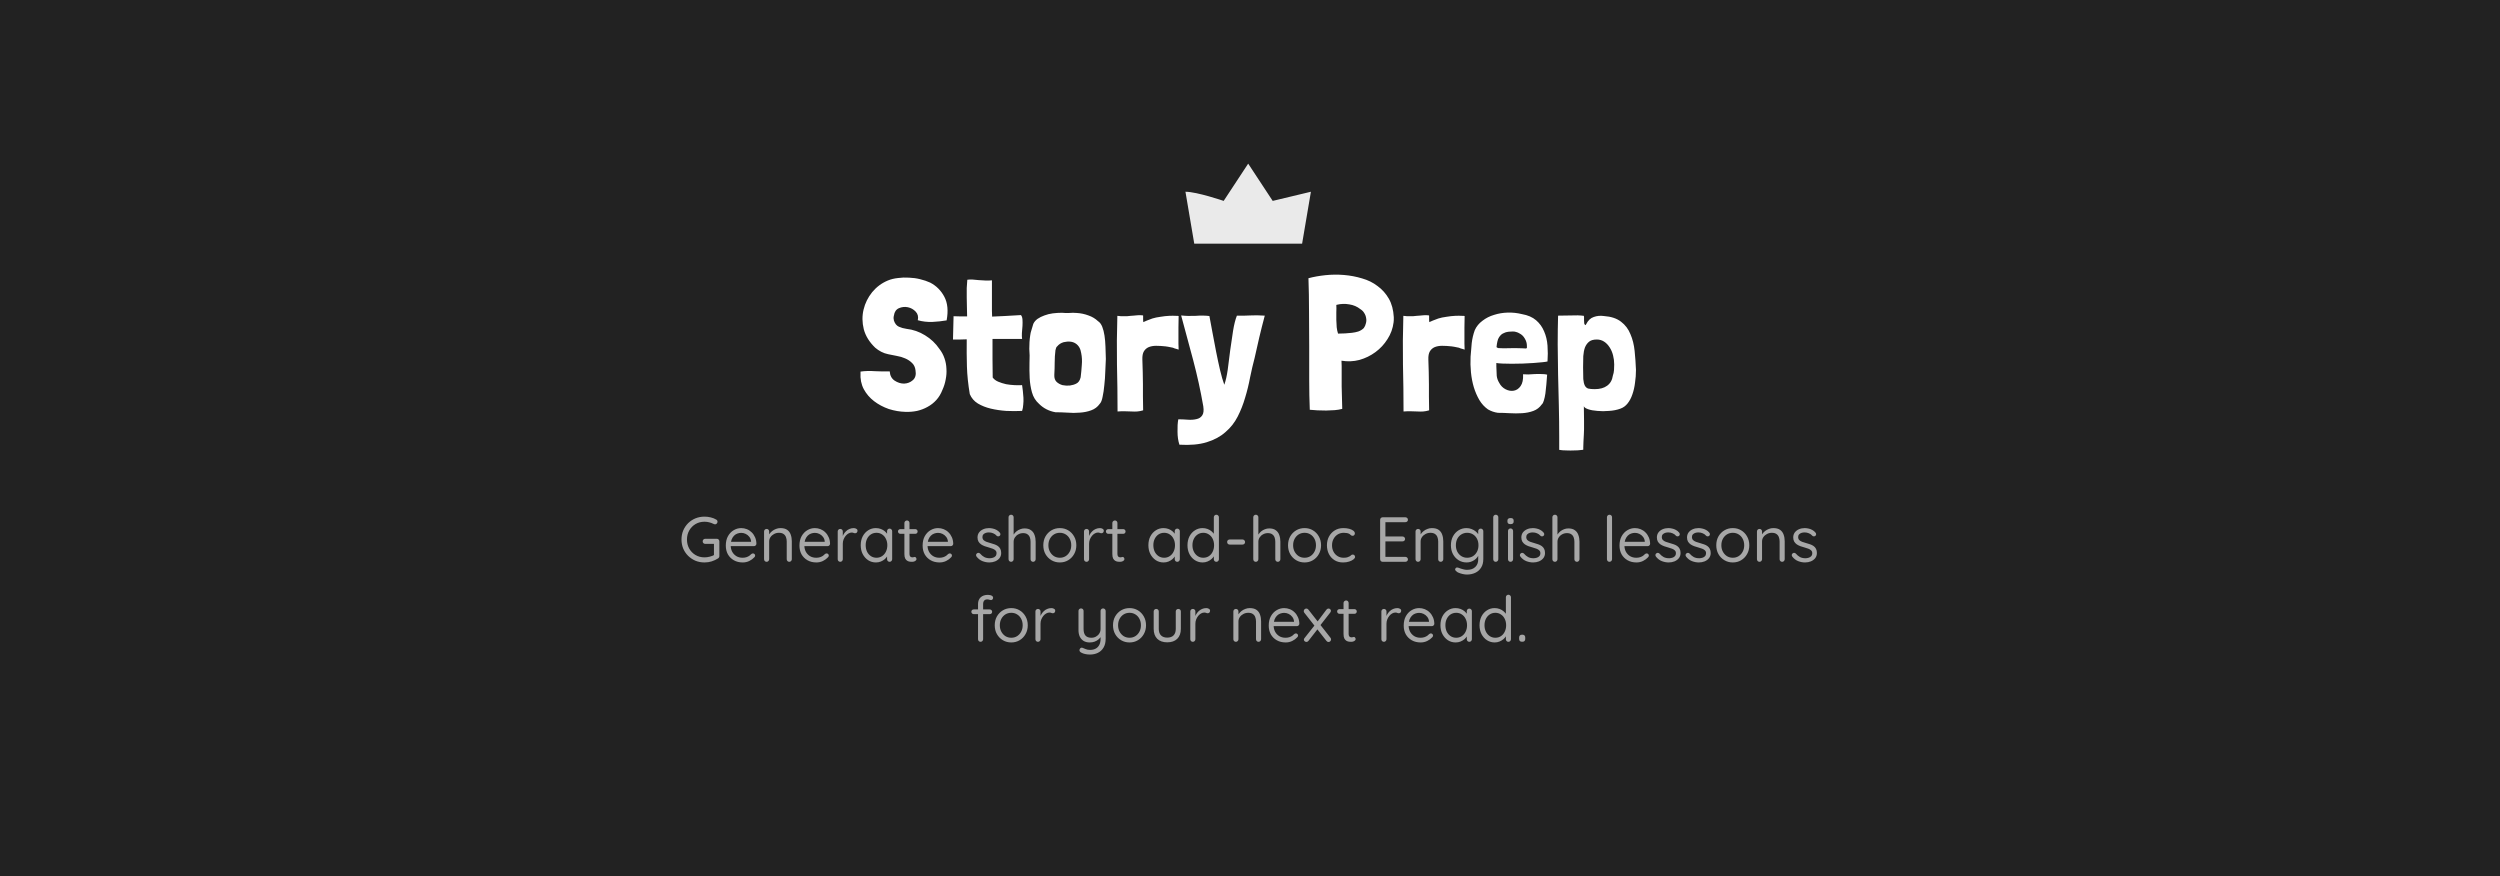 <svg width="1375" height="482" viewBox="0 0 1375 482" fill="none" xmlns="http://www.w3.org/2000/svg">
<rect width="1375" height="482" fill="#222222"/>
<path d="M519.382 163.21C521.202 166.64 521.622 170.98 520.642 176.23H520.537C518.087 176.65 515.462 176.93 512.662 177.07C509.862 177.14 507.237 176.825 504.787 176.125C505.207 174.235 504.822 172.66 503.632 171.4C502.442 170.14 501.007 169.335 499.327 168.985C497.647 168.635 496.002 168.81 494.392 169.51C492.852 170.21 491.942 171.54 491.662 173.5C491.522 173.99 491.452 174.48 491.452 174.97C491.522 175.39 491.592 175.845 491.662 176.335C492.222 178.015 493.132 179.135 494.392 179.695C495.652 180.255 497.017 180.64 498.487 180.85C502.197 181.27 505.627 182.46 508.777 184.42C511.997 186.38 514.622 188.865 516.652 191.875C517.912 193.485 518.857 195.235 519.487 197.125C520.117 198.945 520.467 200.835 520.537 202.795C520.677 204.755 520.537 206.75 520.117 208.78C519.767 210.74 519.172 212.63 518.332 214.45C517.492 216.62 516.372 218.475 514.972 220.015C513.572 221.555 511.962 222.815 510.142 223.795C508.392 224.775 506.467 225.51 504.367 226C502.337 226.42 500.237 226.595 498.067 226.525C494.987 226.455 491.907 225.93 488.827 224.95C485.817 223.9 483.122 222.465 480.742 220.645C478.362 218.825 476.472 216.62 475.072 214.03C473.672 211.37 473.077 208.36 473.287 205V204.685V204.37C475.737 204.02 478.432 203.95 481.372 204.16C484.312 204.3 486.972 204.335 489.352 204.265C489.492 206.505 490.367 208.185 491.977 209.305C493.657 210.425 495.407 210.985 497.227 210.985C499.117 210.915 500.727 210.285 502.057 209.095C503.457 207.905 503.947 206.085 503.527 203.635C503.317 201.955 502.687 200.625 501.637 199.645C500.587 198.595 499.327 197.755 497.857 197.125C496.457 196.495 494.917 196.04 493.237 195.76C491.557 195.41 489.982 195.095 488.512 194.815C487.112 194.535 485.817 194.08 484.627 193.45C483.437 192.82 482.352 192.085 481.372 191.245C478.152 188.165 476.052 184.77 475.072 181.06C474.162 177.35 474.127 173.745 474.967 170.245C475.807 166.745 477.382 163.56 479.692 160.69C482.072 157.82 484.942 155.685 488.302 154.285C489.982 153.585 491.837 153.13 493.867 152.92C495.897 152.64 497.927 152.57 499.957 152.71C502.057 152.78 504.087 153.06 506.047 153.55C508.077 154.04 509.932 154.67 511.612 155.44C514.972 157.19 517.562 159.78 519.382 163.21ZM541.994 154.285C543.184 154.355 544.374 154.32 545.564 154.18V168.25C545.564 169.16 545.564 170.105 545.564 171.085C545.634 172.065 545.669 173.08 545.669 174.13C547.839 174.06 550.114 173.955 552.494 173.815C554.944 173.675 557.954 173.5 561.524 173.29C562.014 173.85 562.294 174.69 562.364 175.81C562.434 176.86 562.434 178.015 562.364 179.275C562.294 180.535 562.189 181.83 562.049 183.16C561.979 184.42 562.014 185.505 562.154 186.415H545.879C545.879 190.195 545.879 193.905 545.879 197.545C545.879 201.115 545.914 204.475 545.984 207.625C546.684 208.605 547.699 209.375 549.029 209.935C550.359 210.495 551.794 210.95 553.334 211.3C554.874 211.58 556.414 211.755 557.954 211.825C559.564 211.895 560.964 211.895 562.154 211.825C562.294 212.805 562.434 213.89 562.574 215.08C562.714 216.27 562.819 217.495 562.889 218.755C562.959 220.015 562.924 221.275 562.784 222.535C562.714 223.795 562.504 224.95 562.154 226C559.354 226.14 556.449 226.14 553.439 226C550.429 225.79 547.594 225.37 544.934 224.74C542.274 224.11 539.894 223.165 537.794 221.905C535.764 220.645 534.294 218.93 533.384 216.76C532.474 211.37 531.949 206.295 531.809 201.535C531.669 196.705 531.634 191.735 531.704 186.625C530.584 186.695 529.394 186.73 528.134 186.73C526.944 186.73 525.614 186.73 524.144 186.73L524.459 173.92C525.859 173.99 527.154 174.025 528.344 174.025C529.604 174.025 530.794 174.025 531.914 174.025C531.914 172.485 531.879 170.84 531.809 169.09C531.739 167.27 531.704 165.45 531.704 163.63C531.704 161.81 531.704 160.06 531.704 158.38C531.774 156.7 531.879 155.195 532.019 153.865C532.929 153.725 533.909 153.69 534.959 153.76C536.079 153.83 537.234 153.935 538.424 154.075C539.614 154.145 540.804 154.215 541.994 154.285ZM567.374 181.27C567.794 179.94 568.109 178.89 568.319 178.12C568.809 177.07 569.579 176.16 570.629 175.39C571.749 174.62 573.009 173.99 574.409 173.5C575.879 172.94 577.419 172.555 579.029 172.345C580.709 172.135 582.389 172.03 584.069 172.03C585.469 172.17 586.799 172.205 588.059 172.135C589.389 171.995 590.789 171.995 592.259 172.135C594.499 172.275 596.634 172.73 598.664 173.5C600.694 174.2 602.444 175.25 603.914 176.65C604.894 177.28 605.664 178.295 606.224 179.695C606.784 181.095 607.204 182.74 607.484 184.63C607.764 186.45 607.939 188.48 608.009 190.72C608.079 192.89 608.149 195.13 608.219 197.44C608.149 199.47 608.044 201.78 607.904 204.37C607.834 206.96 607.659 209.445 607.379 211.825C607.169 214.205 606.854 216.34 606.434 218.23C606.084 220.12 605.559 221.415 604.859 222.115C603.669 223.795 602.094 224.985 600.134 225.685C598.244 226.385 596.179 226.805 593.939 226.945C591.699 227.155 589.389 227.155 587.009 226.945C584.629 226.805 582.459 226.735 580.499 226.735C576.929 226.105 573.919 224.565 571.469 222.115C569.579 220.435 568.284 218.335 567.584 215.815C566.884 213.295 566.464 210.67 566.324 207.94C566.184 205.14 566.149 202.34 566.219 199.54C566.359 196.74 566.324 194.185 566.114 191.875C566.114 190.615 566.149 189.39 566.219 188.2C566.289 186.94 566.429 185.645 566.639 184.315C566.709 183.545 566.954 182.53 567.374 181.27ZM585.014 188.2C583.544 188.62 582.354 189.39 581.444 190.51C581.024 190.79 580.709 191.49 580.499 192.61C580.219 194.85 580.079 197.09 580.079 199.33C580.079 201.5 580.009 203.81 579.869 206.26C579.799 207.87 580.219 209.13 581.129 210.04C582.039 210.88 583.124 211.475 584.384 211.825C585.714 212.105 587.079 212.175 588.479 212.035C589.879 211.825 591.034 211.475 591.944 210.985C593.134 210.425 593.939 209.27 594.359 207.52C594.639 205.28 594.849 203.04 594.989 200.8C595.199 198.49 595.094 196.32 594.674 194.29C594.324 191.84 593.309 190.055 591.629 188.935C589.949 187.815 587.744 187.57 585.014 188.2ZM628.72 176.125C628.79 176.335 628.825 176.685 628.825 177.175C629.105 177.035 629.735 176.755 630.715 176.335C631.765 175.915 632.78 175.53 633.76 175.18C635.09 174.76 636.595 174.445 638.275 174.235C639.955 173.955 641.53 173.78 643 173.71C644.47 173.64 645.695 173.64 646.675 173.71C647.725 173.71 648.25 173.745 648.25 173.815C648.25 176.195 648.215 178.295 648.145 180.115C648.145 181.935 648.145 183.58 648.145 185.05C648.145 186.45 648.145 187.745 648.145 188.935C648.145 190.125 648.18 191.245 648.25 192.295L647.305 191.98C646.955 191.84 646.57 191.735 646.15 191.665C645.8 191.525 645.45 191.385 645.1 191.245C644.26 191.035 643.385 190.86 642.475 190.72C641.635 190.58 641.18 190.51 641.11 190.51C639.22 190.3 637.47 190.195 635.86 190.195C634.32 190.195 632.955 190.44 631.765 190.93C630.645 191.42 629.77 192.19 629.14 193.24C628.51 194.29 628.23 195.795 628.3 197.755C628.37 200.205 628.44 202.515 628.51 204.685C628.58 206.855 628.615 209.06 628.615 211.3C628.615 213.47 628.615 215.71 628.615 218.02C628.685 220.26 628.72 222.675 628.72 225.265V225.685C627.53 226.035 626.445 226.245 625.465 226.315C624.485 226.385 623.47 226.385 622.42 226.315C621.37 226.315 620.215 226.28 618.955 226.21C617.765 226.14 616.33 226.175 614.65 226.315C614.65 217.705 614.545 209.095 614.335 200.485C614.195 191.875 614.265 182.95 614.545 173.71C615.385 173.78 616.085 173.85 616.645 173.92C617.205 173.92 617.73 173.92 618.22 173.92C618.71 173.92 619.235 173.92 619.795 173.92C620.355 173.85 621.055 173.78 621.895 173.71C622.175 173.71 622.665 173.675 623.365 173.605C624.135 173.535 624.905 173.465 625.675 173.395C626.515 173.325 627.215 173.325 627.775 173.395C628.405 173.395 628.72 173.465 628.72 173.605C628.72 174.165 628.72 174.585 628.72 174.865C628.72 175.145 628.72 175.39 628.72 175.6C628.72 175.74 628.72 175.915 628.72 176.125ZM657.612 173.71C660.412 173.5 662.932 173.535 665.172 173.815C665.662 176.335 666.222 179.345 666.852 182.845C667.482 186.275 668.147 189.775 668.847 193.345C669.547 196.915 670.282 200.345 671.052 203.635C671.822 206.855 672.592 209.515 673.362 211.615C674.132 209.515 674.762 206.75 675.252 203.32C675.742 199.89 676.197 196.32 676.617 192.61C677.107 188.9 677.632 185.33 678.192 181.9C678.752 178.47 679.452 175.705 680.292 173.605C682.672 173.675 685.087 173.64 687.537 173.5C689.987 173.36 692.682 173.395 695.622 173.605C694.502 177.805 693.487 181.83 692.577 185.68C691.737 189.46 690.897 193.17 690.057 196.81C689.147 200.24 688.307 203.845 687.537 207.625C686.837 211.405 685.927 215.115 684.807 218.755C683.757 222.395 682.392 225.86 680.712 229.15C679.032 232.44 676.792 235.275 673.992 237.655C671.262 240.105 667.832 241.96 663.702 243.22C659.642 244.48 654.637 244.935 648.687 244.585C647.987 242.485 647.637 240.105 647.637 237.445C647.567 234.855 647.707 232.58 648.057 230.62C649.737 230.62 651.452 230.69 653.202 230.83C655.022 230.97 656.632 230.865 658.032 230.515C659.432 230.235 660.482 229.57 661.182 228.52C661.952 227.47 662.162 225.79 661.812 223.48C660.342 215.01 658.487 206.54 656.247 198.07C654.007 189.6 651.802 181.41 649.632 173.5C652.152 173.78 654.812 173.85 657.612 173.71ZM763.852 164.26C765.462 167.06 766.372 170.455 766.582 174.445V174.55C766.582 175.04 766.582 175.53 766.582 176.02C766.582 176.44 766.547 176.86 766.477 177.28C766.057 180.64 764.937 183.72 763.117 186.52C761.367 189.32 759.162 191.7 756.502 193.66C753.842 195.62 750.902 197.055 747.682 197.965C744.462 198.805 741.172 198.945 737.812 198.385C737.882 199.365 737.917 200.345 737.917 201.325C737.917 202.235 737.917 203.6 737.917 205.42C737.917 207.17 737.917 209.55 737.917 212.56C737.987 215.57 738.092 219.63 738.232 224.74V224.845C738.162 224.845 738.092 224.88 738.022 224.95C738.022 224.95 737.987 224.95 737.917 224.95C736.937 225.23 735.677 225.44 734.137 225.58C732.667 225.65 731.092 225.72 729.412 225.79C727.802 225.79 726.192 225.755 724.582 225.685C722.972 225.615 721.572 225.51 720.382 225.37C720.172 220.26 720.067 214.73 720.067 208.78C720.067 202.76 720.067 196.6 720.067 190.3C720.067 184 720.032 177.665 719.962 171.295C719.962 164.925 719.857 158.835 719.647 153.025C722.517 152.255 725.632 151.695 728.992 151.345C732.422 150.995 735.817 150.96 739.177 151.24C742.607 151.52 745.932 152.15 749.152 153.13C752.372 154.04 755.207 155.44 757.657 157.33C760.177 159.15 762.242 161.46 763.852 164.26ZM750.307 172.135C749.817 171.295 749.117 170.595 748.207 170.035C746.457 168.635 744.427 167.76 742.117 167.41C739.807 166.99 737.532 167.06 735.292 167.62C735.152 167.62 735.047 167.655 734.977 167.725C735.047 168.985 735.047 170.315 734.977 171.715C734.977 173.115 734.977 174.515 734.977 175.915C735.047 177.315 735.117 178.68 735.187 180.01C735.327 181.27 735.572 182.425 735.922 183.475H736.237C737.357 183.405 738.547 183.37 739.807 183.37C741.067 183.3 742.292 183.195 743.482 183.055C744.742 182.915 745.932 182.67 747.052 182.32C748.242 181.9 749.257 181.27 750.097 180.43C750.657 179.66 751.042 178.785 751.252 177.805C751.532 176.825 751.567 175.845 751.357 174.865C751.217 173.885 750.867 172.975 750.307 172.135ZM786.015 176.125C786.085 176.335 786.12 176.685 786.12 177.175C786.4 177.035 787.03 176.755 788.01 176.335C789.06 175.915 790.075 175.53 791.055 175.18C792.385 174.76 793.89 174.445 795.57 174.235C797.25 173.955 798.825 173.78 800.295 173.71C801.765 173.64 802.99 173.64 803.97 173.71C805.02 173.71 805.545 173.745 805.545 173.815C805.545 176.195 805.51 178.295 805.44 180.115C805.44 181.935 805.44 183.58 805.44 185.05C805.44 186.45 805.44 187.745 805.44 188.935C805.44 190.125 805.475 191.245 805.545 192.295L804.6 191.98C804.25 191.84 803.865 191.735 803.445 191.665C803.095 191.525 802.745 191.385 802.395 191.245C801.555 191.035 800.68 190.86 799.77 190.72C798.93 190.58 798.475 190.51 798.405 190.51C796.515 190.3 794.765 190.195 793.155 190.195C791.615 190.195 790.25 190.44 789.06 190.93C787.94 191.42 787.065 192.19 786.435 193.24C785.805 194.29 785.525 195.795 785.595 197.755C785.665 200.205 785.735 202.515 785.805 204.685C785.875 206.855 785.91 209.06 785.91 211.3C785.91 213.47 785.91 215.71 785.91 218.02C785.98 220.26 786.015 222.675 786.015 225.265V225.685C784.825 226.035 783.74 226.245 782.76 226.315C781.78 226.385 780.765 226.385 779.715 226.315C778.665 226.315 777.51 226.28 776.25 226.21C775.06 226.14 773.625 226.175 771.945 226.315C771.945 217.705 771.84 209.095 771.63 200.485C771.49 191.875 771.56 182.95 771.84 173.71C772.68 173.78 773.38 173.85 773.94 173.92C774.5 173.92 775.025 173.92 775.515 173.92C776.005 173.92 776.53 173.92 777.09 173.92C777.65 173.85 778.35 173.78 779.19 173.71C779.47 173.71 779.96 173.675 780.66 173.605C781.43 173.535 782.2 173.465 782.97 173.395C783.81 173.325 784.51 173.325 785.07 173.395C785.7 173.395 786.015 173.465 786.015 173.605C786.015 174.165 786.015 174.585 786.015 174.865C786.015 175.145 786.015 175.39 786.015 175.6C786.015 175.74 786.015 175.915 786.015 176.125ZM826.352 199.96C824.812 199.89 823.692 199.785 822.992 199.645V201.535C823.062 203.635 823.132 205.35 823.202 206.68C823.342 208.01 823.797 209.305 824.567 210.565C825.407 212.175 826.597 213.365 828.137 214.135C829.677 214.905 831.182 215.15 832.652 214.87C834.122 214.59 835.347 213.75 836.327 212.35C837.377 210.88 837.832 208.71 837.692 205.84C838.392 205.91 839.337 205.945 840.527 205.945C841.717 205.875 842.942 205.805 844.202 205.735C845.532 205.665 846.792 205.665 847.982 205.735C849.172 205.735 850.152 205.84 850.922 206.05C850.782 207.87 850.642 209.655 850.502 211.405C850.362 213.155 850.187 214.8 849.977 216.34C849.767 217.81 849.487 219.105 849.137 220.225C848.857 221.275 848.472 222.01 847.982 222.43C846.792 224.11 845.252 225.3 843.362 226C841.472 226.7 839.407 227.12 837.167 227.26C834.927 227.4 832.617 227.4 830.237 227.26C827.927 227.12 825.792 227.05 823.832 227.05C821.872 226.77 820.052 226.14 818.372 225.16C816.482 223.83 814.907 222.115 813.647 220.015C812.387 217.845 811.372 215.5 810.602 212.98C809.832 210.39 809.307 207.66 809.027 204.79C808.747 201.92 808.677 199.05 808.817 196.18C809.027 193.59 809.237 191.105 809.447 188.725C809.727 186.275 810.287 183.895 811.127 181.585C812.037 179.555 813.437 177.84 815.327 176.44C817.217 174.97 819.352 173.885 821.732 173.185C824.112 172.415 826.632 171.995 829.292 171.925C831.952 171.855 834.542 172.135 837.062 172.765C840.282 173.325 842.872 174.445 844.832 176.125C846.792 177.805 848.262 179.835 849.242 182.215C850.292 184.595 850.922 187.22 851.132 190.09C851.342 192.96 851.342 195.865 851.132 198.805C850.642 198.945 849.697 199.085 848.297 199.225C846.967 199.365 845.357 199.505 843.467 199.645C841.647 199.785 839.687 199.89 837.587 199.96C835.487 200.03 833.457 200.065 831.497 200.065C829.607 200.065 827.892 200.03 826.352 199.96ZM838.637 186.205C837.937 184.945 836.957 184 835.697 183.37C835.137 183.02 834.577 182.775 834.017 182.635C833.457 182.425 832.792 182.32 832.022 182.32C830.342 182.32 828.977 182.495 827.927 182.845C826.877 183.195 826.037 183.685 825.407 184.315C824.777 184.945 824.287 185.68 823.937 186.52C823.657 187.36 823.447 188.235 823.307 189.145C823.167 189.915 823.097 190.475 823.097 190.825C823.167 191.105 823.517 191.315 824.147 191.455C824.777 191.525 825.757 191.56 827.087 191.56C828.487 191.49 830.517 191.455 833.177 191.455C834.997 191.455 836.362 191.49 837.272 191.56C838.182 191.63 838.812 191.665 839.162 191.665C839.582 191.595 839.792 191.49 839.792 191.35C839.792 191.14 839.792 190.755 839.792 190.195C839.792 188.795 839.407 187.465 838.637 186.205ZM870.907 242.905C870.907 243.675 870.872 244.76 870.802 246.16V247.315C870.802 247.385 870.312 247.455 869.332 247.525C868.422 247.665 867.267 247.735 865.867 247.735C864.537 247.805 863.102 247.805 861.562 247.735C860.022 247.735 858.692 247.63 857.572 247.42V240.49C857.572 234.68 857.502 228.87 857.362 223.06C857.222 217.25 857.082 211.545 856.942 205.945C856.872 200.275 856.802 194.745 856.732 189.355C856.732 183.895 856.802 178.645 856.942 173.605C859.112 173.605 861.492 173.57 864.082 173.5C866.672 173.36 869.017 173.43 871.117 173.71C871.187 173.85 871.222 174.095 871.222 174.445C871.222 175.145 871.222 175.705 871.222 176.125C871.292 176.545 871.327 177.14 871.327 177.91C871.467 178.26 871.607 178.54 871.747 178.75C871.957 178.89 872.167 178.75 872.377 178.33C873.427 176.23 874.827 174.9 876.577 174.34C878.327 173.71 880.182 173.535 882.142 173.815C886.132 174.095 889.282 175.145 891.592 176.965C893.902 178.715 895.617 180.99 896.737 183.79C897.927 186.52 898.697 189.6 899.047 193.03C899.397 196.46 899.642 199.925 899.782 203.425C899.782 205.875 899.607 208.255 899.257 210.565C898.977 212.875 898.487 215.01 897.787 216.97C897.157 218.86 896.282 220.505 895.162 221.905C894.112 223.235 892.817 224.18 891.277 224.74C889.387 225.44 887.287 225.86 884.977 226C882.737 226.21 880.602 226.21 878.572 226C876.542 225.86 874.827 225.545 873.427 225.055C872.027 224.565 871.257 224.005 871.117 223.375C871.187 226.665 871.222 229.325 871.222 231.355C871.222 233.385 871.222 234.995 871.222 236.185C871.222 237.445 871.187 238.39 871.117 239.02C871.117 239.72 871.082 240.35 871.012 240.91C871.012 241.54 870.977 242.205 870.907 242.905ZM883.927 212.14C885.677 210.88 886.727 209.025 887.077 206.575C887.427 205.595 887.637 204.58 887.707 203.53C887.777 202.48 887.812 201.465 887.812 200.485C887.812 198.735 887.602 197.055 887.182 195.445C886.762 193.765 886.132 192.295 885.292 191.035C884.452 189.705 883.437 188.655 882.247 187.885C881.057 187.115 879.727 186.73 878.257 186.73C876.437 186.73 875.037 187.115 874.057 187.885C873.077 188.655 872.307 189.705 871.747 191.035C871.257 192.365 870.942 193.975 870.802 195.865C870.732 197.755 870.697 199.785 870.697 201.955C870.697 204.685 870.732 206.855 870.802 208.465C870.942 210.005 871.222 211.195 871.642 212.035C872.062 212.875 872.692 213.435 873.532 213.715C874.442 213.925 875.632 214.03 877.102 214.03C879.972 214.03 882.247 213.4 883.927 212.14Z" fill="white"/>
<path d="M652 105.459C658.318 105.459 673.017 110.496 673.017 110.496L686.5 90L699.983 110.496L721 105.459L716.162 134H656.838L652 105.459Z" fill="#EAEAEA"/>
<path opacity="0.6" d="M387.493 309.35C385.696 309.35 384.028 309.035 382.488 308.405C380.971 307.752 379.629 306.853 378.463 305.71C377.319 304.567 376.421 303.237 375.768 301.72C375.138 300.18 374.823 298.523 374.823 296.75C374.823 294.953 375.138 293.297 375.768 291.78C376.421 290.24 377.319 288.898 378.463 287.755C379.629 286.612 380.971 285.725 382.488 285.095C384.028 284.465 385.696 284.15 387.493 284.15C388.683 284.15 389.826 284.29 390.923 284.57C392.043 284.827 393.058 285.235 393.968 285.795C394.201 285.912 394.364 286.075 394.458 286.285C394.574 286.495 394.633 286.717 394.633 286.95C394.633 287.347 394.493 287.685 394.213 287.965C393.956 288.245 393.653 288.385 393.303 288.385C393.163 288.385 393.023 288.362 392.883 288.315C392.766 288.268 392.638 288.222 392.498 288.175C391.774 287.802 390.993 287.51 390.153 287.3C389.313 287.067 388.426 286.95 387.493 286.95C385.649 286.95 383.993 287.382 382.523 288.245C381.076 289.108 379.933 290.275 379.093 291.745C378.253 293.215 377.833 294.883 377.833 296.75C377.833 298.593 378.253 300.262 379.093 301.755C379.933 303.225 381.076 304.392 382.523 305.255C383.993 306.118 385.649 306.55 387.493 306.55C388.426 306.55 389.383 306.422 390.363 306.165C391.366 305.908 392.218 305.582 392.918 305.185L392.673 306.025V298.64L393.233 299.13H387.878C387.481 299.13 387.143 299.002 386.863 298.745C386.606 298.465 386.478 298.127 386.478 297.73C386.478 297.333 386.606 297.007 386.863 296.75C387.143 296.47 387.481 296.33 387.878 296.33H394.248C394.668 296.33 395.006 296.47 395.263 296.75C395.519 297.03 395.648 297.368 395.648 297.765V305.85C395.648 306.13 395.578 306.375 395.438 306.585C395.321 306.795 395.158 306.97 394.948 307.11C393.898 307.787 392.731 308.335 391.448 308.755C390.188 309.152 388.869 309.35 387.493 309.35ZM408.538 309.35C406.672 309.35 405.038 308.953 403.638 308.16C402.238 307.367 401.142 306.282 400.348 304.905C399.578 303.505 399.193 301.895 399.193 300.075C399.193 298.045 399.59 296.318 400.383 294.895C401.2 293.448 402.25 292.352 403.533 291.605C404.84 290.835 406.217 290.45 407.663 290.45C408.737 290.45 409.775 290.648 410.778 291.045C411.782 291.442 412.668 292.025 413.438 292.795C414.208 293.542 414.827 294.452 415.293 295.525C415.76 296.575 416.005 297.753 416.028 299.06C416.028 299.433 415.888 299.748 415.608 300.005C415.328 300.262 415.002 300.39 414.628 300.39H400.803L400.173 297.975H413.648L413.088 298.465V297.695C412.995 296.738 412.668 295.922 412.108 295.245C411.572 294.545 410.907 294.008 410.113 293.635C409.343 293.262 408.527 293.075 407.663 293.075C406.963 293.075 406.263 293.203 405.563 293.46C404.887 293.693 404.268 294.09 403.708 294.65C403.172 295.187 402.728 295.887 402.378 296.75C402.052 297.613 401.888 298.652 401.888 299.865C401.888 301.218 402.157 302.408 402.693 303.435C403.253 304.462 404.023 305.278 405.003 305.885C405.983 306.468 407.127 306.76 408.433 306.76C409.25 306.76 409.962 306.655 410.568 306.445C411.175 306.235 411.7 305.978 412.143 305.675C412.587 305.348 412.96 305.022 413.263 304.695C413.567 304.485 413.858 304.38 414.138 304.38C414.488 304.38 414.768 304.497 414.978 304.73C415.212 304.963 415.328 305.243 415.328 305.57C415.328 305.967 415.142 306.317 414.768 306.62C414.115 307.343 413.228 307.985 412.108 308.545C410.988 309.082 409.798 309.35 408.538 309.35ZM429.232 290.45C430.819 290.45 432.067 290.777 432.977 291.43C433.887 292.083 434.529 292.958 434.902 294.055C435.299 295.152 435.497 296.377 435.497 297.73V307.565C435.497 307.962 435.357 308.3 435.077 308.58C434.82 308.86 434.494 309 434.097 309C433.7 309 433.362 308.86 433.082 308.58C432.825 308.3 432.697 307.962 432.697 307.565V297.8C432.697 296.913 432.557 296.12 432.277 295.42C432.02 294.697 431.577 294.125 430.947 293.705C430.34 293.262 429.5 293.04 428.427 293.04C427.447 293.04 426.549 293.262 425.732 293.705C424.915 294.125 424.262 294.697 423.772 295.42C423.282 296.12 423.037 296.913 423.037 297.8V307.565C423.037 307.962 422.897 308.3 422.617 308.58C422.36 308.86 422.034 309 421.637 309C421.24 309 420.902 308.86 420.622 308.58C420.365 308.3 420.237 307.962 420.237 307.565V292.305C420.237 291.908 420.365 291.582 420.622 291.325C420.902 291.045 421.24 290.905 421.637 290.905C422.057 290.905 422.395 291.045 422.652 291.325C422.909 291.582 423.037 291.908 423.037 292.305V294.79L422.337 295.56C422.454 294.953 422.722 294.347 423.142 293.74C423.562 293.11 424.087 292.55 424.717 292.06C425.347 291.57 426.047 291.185 426.817 290.905C427.587 290.602 428.392 290.45 429.232 290.45ZM449.041 309.35C447.175 309.35 445.541 308.953 444.141 308.16C442.741 307.367 441.645 306.282 440.851 304.905C440.081 303.505 439.696 301.895 439.696 300.075C439.696 298.045 440.093 296.318 440.886 294.895C441.703 293.448 442.753 292.352 444.036 291.605C445.343 290.835 446.72 290.45 448.166 290.45C449.24 290.45 450.278 290.648 451.281 291.045C452.285 291.442 453.171 292.025 453.941 292.795C454.711 293.542 455.33 294.452 455.796 295.525C456.263 296.575 456.508 297.753 456.531 299.06C456.531 299.433 456.391 299.748 456.111 300.005C455.831 300.262 455.505 300.39 455.131 300.39H441.306L440.676 297.975H454.151L453.591 298.465V297.695C453.498 296.738 453.171 295.922 452.611 295.245C452.075 294.545 451.41 294.008 450.616 293.635C449.846 293.262 449.03 293.075 448.166 293.075C447.466 293.075 446.766 293.203 446.066 293.46C445.39 293.693 444.771 294.09 444.211 294.65C443.675 295.187 443.231 295.887 442.881 296.75C442.555 297.613 442.391 298.652 442.391 299.865C442.391 301.218 442.66 302.408 443.196 303.435C443.756 304.462 444.526 305.278 445.506 305.885C446.486 306.468 447.63 306.76 448.936 306.76C449.753 306.76 450.465 306.655 451.071 306.445C451.678 306.235 452.203 305.978 452.646 305.675C453.09 305.348 453.463 305.022 453.766 304.695C454.07 304.485 454.361 304.38 454.641 304.38C454.991 304.38 455.271 304.497 455.481 304.73C455.715 304.963 455.831 305.243 455.831 305.57C455.831 305.967 455.645 306.317 455.271 306.62C454.618 307.343 453.731 307.985 452.611 308.545C451.491 309.082 450.301 309.35 449.041 309.35ZM462.14 309C461.743 309 461.405 308.86 461.125 308.58C460.868 308.3 460.74 307.962 460.74 307.565V292.305C460.74 291.908 460.868 291.582 461.125 291.325C461.405 291.045 461.743 290.905 462.14 290.905C462.56 290.905 462.898 291.045 463.155 291.325C463.412 291.582 463.54 291.908 463.54 292.305V296.925L463.12 296.19C463.26 295.467 463.505 294.767 463.855 294.09C464.228 293.39 464.695 292.772 465.255 292.235C465.815 291.675 466.457 291.243 467.18 290.94C467.903 290.613 468.697 290.45 469.56 290.45C470.073 290.45 470.54 290.578 470.96 290.835C471.403 291.068 471.625 291.407 471.625 291.85C471.625 292.34 471.497 292.702 471.24 292.935C470.983 293.168 470.692 293.285 470.365 293.285C470.062 293.285 469.77 293.227 469.49 293.11C469.21 292.97 468.86 292.9 468.44 292.9C467.857 292.9 467.273 293.063 466.69 293.39C466.13 293.693 465.605 294.137 465.115 294.72C464.648 295.303 464.263 295.968 463.96 296.715C463.68 297.438 463.54 298.22 463.54 299.06V307.565C463.54 307.962 463.4 308.3 463.12 308.58C462.863 308.86 462.537 309 462.14 309ZM489.288 290.73C489.684 290.73 490.011 290.87 490.268 291.15C490.548 291.407 490.688 291.733 490.688 292.13V307.565C490.688 307.962 490.548 308.3 490.268 308.58C490.011 308.86 489.684 309 489.288 309C488.868 309 488.529 308.86 488.273 308.58C488.016 308.3 487.888 307.962 487.888 307.565V304.24L488.553 304.17C488.553 304.683 488.378 305.243 488.028 305.85C487.678 306.457 487.199 307.028 486.593 307.565C485.986 308.078 485.263 308.51 484.423 308.86C483.606 309.187 482.719 309.35 481.763 309.35C480.176 309.35 478.753 308.942 477.493 308.125C476.233 307.285 475.229 306.153 474.483 304.73C473.759 303.307 473.398 301.685 473.398 299.865C473.398 298.022 473.759 296.4 474.483 295C475.229 293.577 476.233 292.468 477.493 291.675C478.753 290.858 480.153 290.45 481.693 290.45C482.696 290.45 483.629 290.613 484.493 290.94C485.356 291.267 486.103 291.71 486.733 292.27C487.386 292.83 487.888 293.448 488.238 294.125C488.611 294.802 488.798 295.478 488.798 296.155L487.888 295.945V292.13C487.888 291.733 488.016 291.407 488.273 291.15C488.529 290.87 488.868 290.73 489.288 290.73ZM482.078 306.76C483.244 306.76 484.271 306.457 485.158 305.85C486.068 305.243 486.768 304.427 487.258 303.4C487.771 302.35 488.028 301.172 488.028 299.865C488.028 298.582 487.771 297.427 487.258 296.4C486.768 295.35 486.068 294.533 485.158 293.95C484.271 293.343 483.244 293.04 482.078 293.04C480.934 293.04 479.908 293.332 478.998 293.915C478.111 294.498 477.411 295.303 476.898 296.33C476.384 297.357 476.128 298.535 476.128 299.865C476.128 301.172 476.373 302.35 476.863 303.4C477.376 304.427 478.076 305.243 478.963 305.85C479.873 306.457 480.911 306.76 482.078 306.76ZM495.177 291.01H503.402C503.775 291.01 504.078 291.138 504.312 291.395C504.568 291.652 504.697 291.955 504.697 292.305C504.697 292.678 504.568 292.993 504.312 293.25C504.078 293.483 503.775 293.6 503.402 293.6H495.177C494.827 293.6 494.523 293.472 494.267 293.215C494.01 292.958 493.882 292.643 493.882 292.27C493.882 291.92 494.01 291.628 494.267 291.395C494.523 291.138 494.827 291.01 495.177 291.01ZM498.852 286.25C499.248 286.25 499.575 286.39 499.832 286.67C500.088 286.927 500.217 287.253 500.217 287.65V304.555C500.217 305.115 500.298 305.535 500.462 305.815C500.625 306.095 500.835 306.293 501.092 306.41C501.372 306.503 501.64 306.55 501.897 306.55C502.13 306.55 502.328 306.515 502.492 306.445C502.678 306.352 502.888 306.305 503.122 306.305C503.355 306.305 503.565 306.422 503.752 306.655C503.962 306.865 504.067 307.145 504.067 307.495C504.067 307.915 503.822 308.277 503.332 308.58C502.842 308.86 502.293 309 501.687 309C501.36 309 500.952 308.977 500.462 308.93C499.995 308.883 499.528 308.732 499.062 308.475C498.595 308.218 498.198 307.798 497.872 307.215C497.568 306.608 497.417 305.768 497.417 304.695V287.65C497.417 287.253 497.557 286.927 497.837 286.67C498.117 286.39 498.455 286.25 498.852 286.25ZM516.786 309.35C514.919 309.35 513.286 308.953 511.886 308.16C510.486 307.367 509.389 306.282 508.596 304.905C507.826 303.505 507.441 301.895 507.441 300.075C507.441 298.045 507.837 296.318 508.631 294.895C509.447 293.448 510.497 292.352 511.781 291.605C513.087 290.835 514.464 290.45 515.911 290.45C516.984 290.45 518.022 290.648 519.026 291.045C520.029 291.442 520.916 292.025 521.686 292.795C522.456 293.542 523.074 294.452 523.541 295.525C524.007 296.575 524.252 297.753 524.276 299.06C524.276 299.433 524.136 299.748 523.856 300.005C523.576 300.262 523.249 300.39 522.876 300.39H509.051L508.421 297.975H521.896L521.336 298.465V297.695C521.242 296.738 520.916 295.922 520.356 295.245C519.819 294.545 519.154 294.008 518.361 293.635C517.591 293.262 516.774 293.075 515.911 293.075C515.211 293.075 514.511 293.203 513.811 293.46C513.134 293.693 512.516 294.09 511.956 294.65C511.419 295.187 510.976 295.887 510.626 296.75C510.299 297.613 510.136 298.652 510.136 299.865C510.136 301.218 510.404 302.408 510.941 303.435C511.501 304.462 512.271 305.278 513.251 305.885C514.231 306.468 515.374 306.76 516.681 306.76C517.497 306.76 518.209 306.655 518.816 306.445C519.422 306.235 519.947 305.978 520.391 305.675C520.834 305.348 521.207 305.022 521.511 304.695C521.814 304.485 522.106 304.38 522.386 304.38C522.736 304.38 523.016 304.497 523.226 304.73C523.459 304.963 523.576 305.243 523.576 305.57C523.576 305.967 523.389 306.317 523.016 306.62C522.362 307.343 521.476 307.985 520.356 308.545C519.236 309.082 518.046 309.35 516.786 309.35ZM537.108 306.13C536.898 305.827 536.804 305.512 536.828 305.185C536.851 304.835 537.049 304.532 537.423 304.275C537.656 304.112 537.924 304.042 538.228 304.065C538.554 304.088 538.846 304.24 539.103 304.52C539.756 305.29 540.503 305.908 541.343 306.375C542.183 306.818 543.209 307.04 544.423 307.04C544.983 307.017 545.543 306.923 546.103 306.76C546.663 306.597 547.129 306.317 547.503 305.92C547.899 305.5 548.098 304.952 548.098 304.275C548.098 303.622 547.899 303.108 547.503 302.735C547.106 302.338 546.593 302.023 545.963 301.79C545.333 301.533 544.644 301.312 543.898 301.125C543.128 300.915 542.369 300.682 541.623 300.425C540.876 300.145 540.199 299.807 539.593 299.41C539.009 298.99 538.531 298.477 538.158 297.87C537.808 297.24 537.633 296.482 537.633 295.595C537.633 294.545 537.913 293.635 538.473 292.865C539.056 292.095 539.826 291.5 540.783 291.08C541.763 290.66 542.824 290.45 543.968 290.45C544.621 290.45 545.298 290.532 545.998 290.695C546.721 290.835 547.421 291.092 548.098 291.465C548.774 291.815 549.369 292.305 549.883 292.935C550.093 293.168 550.209 293.46 550.233 293.81C550.256 294.16 550.104 294.475 549.778 294.755C549.521 294.942 549.229 295.023 548.903 295C548.599 294.977 548.343 294.86 548.133 294.65C547.643 294.067 547.024 293.623 546.278 293.32C545.554 292.993 544.749 292.83 543.863 292.83C543.303 292.83 542.754 292.912 542.218 293.075C541.681 293.238 541.226 293.518 540.853 293.915C540.503 294.288 540.328 294.813 540.328 295.49C540.351 296.12 540.561 296.633 540.958 297.03C541.354 297.427 541.891 297.753 542.568 298.01C543.244 298.243 543.991 298.477 544.808 298.71C545.554 298.897 546.266 299.118 546.943 299.375C547.643 299.608 548.273 299.923 548.833 300.32C549.393 300.717 549.836 301.23 550.163 301.86C550.489 302.467 550.653 303.237 550.653 304.17C550.653 305.243 550.349 306.177 549.743 306.97C549.136 307.74 548.331 308.335 547.328 308.755C546.348 309.152 545.286 309.35 544.143 309.35C542.859 309.35 541.588 309.105 540.328 308.615C539.091 308.125 538.018 307.297 537.108 306.13ZM563.45 290.625C564.99 290.625 566.203 290.963 567.09 291.64C568 292.293 568.642 293.18 569.015 294.3C569.412 295.397 569.61 296.622 569.61 297.975V307.565C569.61 307.962 569.47 308.3 569.19 308.58C568.933 308.86 568.607 309 568.21 309C567.813 309 567.475 308.86 567.195 308.58C566.938 308.3 566.81 307.962 566.81 307.565V297.975C566.81 297.088 566.682 296.295 566.425 295.595C566.168 294.872 565.737 294.3 565.13 293.88C564.547 293.437 563.742 293.215 562.715 293.215C561.758 293.215 560.883 293.437 560.09 293.88C559.297 294.3 558.667 294.872 558.2 295.595C557.733 296.295 557.5 297.088 557.5 297.975V307.565C557.5 307.962 557.36 308.3 557.08 308.58C556.823 308.86 556.497 309 556.1 309C555.703 309 555.365 308.86 555.085 308.58C554.828 308.3 554.7 307.962 554.7 307.565V284.5C554.7 284.103 554.828 283.777 555.085 283.52C555.365 283.24 555.703 283.1 556.1 283.1C556.52 283.1 556.858 283.24 557.115 283.52C557.372 283.777 557.5 284.103 557.5 284.5V294.965L556.8 295.735C556.917 295.128 557.173 294.522 557.57 293.915C557.967 293.285 558.468 292.725 559.075 292.235C559.682 291.745 560.358 291.36 561.105 291.08C561.852 290.777 562.633 290.625 563.45 290.625ZM591.983 299.9C591.983 301.72 591.574 303.342 590.758 304.765C589.964 306.188 588.879 307.308 587.503 308.125C586.149 308.942 584.621 309.35 582.918 309.35C581.214 309.35 579.674 308.942 578.298 308.125C576.921 307.308 575.824 306.188 575.008 304.765C574.214 303.342 573.818 301.72 573.818 299.9C573.818 298.08 574.214 296.458 575.008 295.035C575.824 293.612 576.921 292.492 578.298 291.675C579.674 290.858 581.214 290.45 582.918 290.45C584.621 290.45 586.149 290.858 587.503 291.675C588.879 292.492 589.964 293.612 590.758 295.035C591.574 296.458 591.983 298.08 591.983 299.9ZM589.183 299.9C589.183 298.547 588.903 297.357 588.343 296.33C587.806 295.303 587.059 294.498 586.103 293.915C585.169 293.332 584.108 293.04 582.918 293.04C581.728 293.04 580.654 293.332 579.698 293.915C578.764 294.498 578.018 295.303 577.458 296.33C576.898 297.357 576.618 298.547 576.618 299.9C576.618 301.23 576.898 302.408 577.458 303.435C578.018 304.462 578.764 305.278 579.698 305.885C580.654 306.468 581.728 306.76 582.918 306.76C584.108 306.76 585.169 306.468 586.103 305.885C587.059 305.278 587.806 304.462 588.343 303.435C588.903 302.408 589.183 301.23 589.183 299.9ZM597.594 309C597.197 309 596.859 308.86 596.579 308.58C596.322 308.3 596.194 307.962 596.194 307.565V292.305C596.194 291.908 596.322 291.582 596.579 291.325C596.859 291.045 597.197 290.905 597.594 290.905C598.014 290.905 598.352 291.045 598.609 291.325C598.866 291.582 598.994 291.908 598.994 292.305V296.925L598.574 296.19C598.714 295.467 598.959 294.767 599.309 294.09C599.682 293.39 600.149 292.772 600.709 292.235C601.269 291.675 601.911 291.243 602.634 290.94C603.357 290.613 604.151 290.45 605.014 290.45C605.527 290.45 605.994 290.578 606.414 290.835C606.857 291.068 607.079 291.407 607.079 291.85C607.079 292.34 606.951 292.702 606.694 292.935C606.437 293.168 606.146 293.285 605.819 293.285C605.516 293.285 605.224 293.227 604.944 293.11C604.664 292.97 604.314 292.9 603.894 292.9C603.311 292.9 602.727 293.063 602.144 293.39C601.584 293.693 601.059 294.137 600.569 294.72C600.102 295.303 599.717 295.968 599.414 296.715C599.134 297.438 598.994 298.22 598.994 299.06V307.565C598.994 307.962 598.854 308.3 598.574 308.58C598.317 308.86 597.991 309 597.594 309ZM609.542 291.01H617.767C618.14 291.01 618.444 291.138 618.677 291.395C618.934 291.652 619.062 291.955 619.062 292.305C619.062 292.678 618.934 292.993 618.677 293.25C618.444 293.483 618.14 293.6 617.767 293.6H609.542C609.192 293.6 608.889 293.472 608.632 293.215C608.375 292.958 608.247 292.643 608.247 292.27C608.247 291.92 608.375 291.628 608.632 291.395C608.889 291.138 609.192 291.01 609.542 291.01ZM613.217 286.25C613.614 286.25 613.94 286.39 614.197 286.67C614.454 286.927 614.582 287.253 614.582 287.65V304.555C614.582 305.115 614.664 305.535 614.827 305.815C614.99 306.095 615.2 306.293 615.457 306.41C615.737 306.503 616.005 306.55 616.262 306.55C616.495 306.55 616.694 306.515 616.857 306.445C617.044 306.352 617.254 306.305 617.487 306.305C617.72 306.305 617.93 306.422 618.117 306.655C618.327 306.865 618.432 307.145 618.432 307.495C618.432 307.915 618.187 308.277 617.697 308.58C617.207 308.86 616.659 309 616.052 309C615.725 309 615.317 308.977 614.827 308.93C614.36 308.883 613.894 308.732 613.427 308.475C612.96 308.218 612.564 307.798 612.237 307.215C611.934 306.608 611.782 305.768 611.782 304.695V287.65C611.782 287.253 611.922 286.927 612.202 286.67C612.482 286.39 612.82 286.25 613.217 286.25ZM647.505 290.73C647.902 290.73 648.229 290.87 648.485 291.15C648.765 291.407 648.905 291.733 648.905 292.13V307.565C648.905 307.962 648.765 308.3 648.485 308.58C648.229 308.86 647.902 309 647.505 309C647.085 309 646.747 308.86 646.49 308.58C646.234 308.3 646.105 307.962 646.105 307.565V304.24L646.77 304.17C646.77 304.683 646.595 305.243 646.245 305.85C645.895 306.457 645.417 307.028 644.81 307.565C644.204 308.078 643.48 308.51 642.64 308.86C641.824 309.187 640.937 309.35 639.98 309.35C638.394 309.35 636.97 308.942 635.71 308.125C634.45 307.285 633.447 306.153 632.7 304.73C631.977 303.307 631.615 301.685 631.615 299.865C631.615 298.022 631.977 296.4 632.7 295C633.447 293.577 634.45 292.468 635.71 291.675C636.97 290.858 638.37 290.45 639.91 290.45C640.914 290.45 641.847 290.613 642.71 290.94C643.574 291.267 644.32 291.71 644.95 292.27C645.604 292.83 646.105 293.448 646.455 294.125C646.829 294.802 647.015 295.478 647.015 296.155L646.105 295.945V292.13C646.105 291.733 646.234 291.407 646.49 291.15C646.747 290.87 647.085 290.73 647.505 290.73ZM640.295 306.76C641.462 306.76 642.489 306.457 643.375 305.85C644.285 305.243 644.985 304.427 645.475 303.4C645.989 302.35 646.245 301.172 646.245 299.865C646.245 298.582 645.989 297.427 645.475 296.4C644.985 295.35 644.285 294.533 643.375 293.95C642.489 293.343 641.462 293.04 640.295 293.04C639.152 293.04 638.125 293.332 637.215 293.915C636.329 294.498 635.629 295.303 635.115 296.33C634.602 297.357 634.345 298.535 634.345 299.865C634.345 301.172 634.59 302.35 635.08 303.4C635.594 304.427 636.294 305.243 637.18 305.85C638.09 306.457 639.129 306.76 640.295 306.76ZM669.004 283.1C669.401 283.1 669.728 283.24 669.984 283.52C670.264 283.777 670.404 284.103 670.404 284.5V307.565C670.404 307.962 670.264 308.3 669.984 308.58C669.728 308.86 669.401 309 669.004 309C668.584 309 668.246 308.86 667.989 308.58C667.733 308.3 667.604 307.962 667.604 307.565V304.24L668.269 303.995C668.269 304.555 668.094 305.15 667.744 305.78C667.394 306.387 666.916 306.958 666.309 307.495C665.703 308.032 664.979 308.475 664.139 308.825C663.323 309.175 662.436 309.35 661.479 309.35C659.916 309.35 658.493 308.942 657.209 308.125C655.949 307.308 654.946 306.188 654.199 304.765C653.476 303.342 653.114 301.72 653.114 299.9C653.114 298.057 653.476 296.423 654.199 295C654.946 293.577 655.949 292.468 657.209 291.675C658.469 290.858 659.869 290.45 661.409 290.45C662.389 290.45 663.311 290.613 664.174 290.94C665.038 291.267 665.784 291.71 666.414 292.27C667.068 292.83 667.581 293.448 667.954 294.125C668.328 294.802 668.514 295.478 668.514 296.155L667.604 295.945V284.5C667.604 284.103 667.733 283.777 667.989 283.52C668.246 283.24 668.584 283.1 669.004 283.1ZM661.794 306.76C662.961 306.76 663.988 306.468 664.874 305.885C665.784 305.278 666.484 304.462 666.974 303.435C667.488 302.385 667.744 301.207 667.744 299.9C667.744 298.57 667.488 297.392 666.974 296.365C666.484 295.338 665.784 294.533 664.874 293.95C663.988 293.343 662.961 293.04 661.794 293.04C660.651 293.04 659.624 293.343 658.714 293.95C657.828 294.533 657.128 295.338 656.614 296.365C656.101 297.392 655.844 298.57 655.844 299.9C655.844 301.183 656.101 302.35 656.614 303.4C657.128 304.427 657.828 305.243 658.714 305.85C659.624 306.457 660.651 306.76 661.794 306.76ZM676.328 299.515C675.932 299.515 675.593 299.387 675.313 299.13C675.057 298.85 674.928 298.5 674.928 298.08C674.928 297.683 675.057 297.357 675.313 297.1C675.593 296.843 675.932 296.715 676.328 296.715H683.398C683.795 296.715 684.122 296.855 684.378 297.135C684.658 297.415 684.798 297.753 684.798 298.15C684.798 298.547 684.658 298.873 684.378 299.13C684.122 299.387 683.795 299.515 683.398 299.515H676.328ZM698.049 290.625C699.589 290.625 700.803 290.963 701.689 291.64C702.599 292.293 703.241 293.18 703.614 294.3C704.011 295.397 704.209 296.622 704.209 297.975V307.565C704.209 307.962 704.069 308.3 703.789 308.58C703.533 308.86 703.206 309 702.809 309C702.413 309 702.074 308.86 701.794 308.58C701.538 308.3 701.409 307.962 701.409 307.565V297.975C701.409 297.088 701.281 296.295 701.024 295.595C700.768 294.872 700.336 294.3 699.729 293.88C699.146 293.437 698.341 293.215 697.314 293.215C696.358 293.215 695.483 293.437 694.689 293.88C693.896 294.3 693.266 294.872 692.799 295.595C692.333 296.295 692.099 297.088 692.099 297.975V307.565C692.099 307.962 691.959 308.3 691.679 308.58C691.423 308.86 691.096 309 690.699 309C690.303 309 689.964 308.86 689.684 308.58C689.428 308.3 689.299 307.962 689.299 307.565V284.5C689.299 284.103 689.428 283.777 689.684 283.52C689.964 283.24 690.303 283.1 690.699 283.1C691.119 283.1 691.458 283.24 691.714 283.52C691.971 283.777 692.099 284.103 692.099 284.5V294.965L691.399 295.735C691.516 295.128 691.773 294.522 692.169 293.915C692.566 293.285 693.068 292.725 693.674 292.235C694.281 291.745 694.958 291.36 695.704 291.08C696.451 290.777 697.233 290.625 698.049 290.625ZM726.582 299.9C726.582 301.72 726.174 303.342 725.357 304.765C724.564 306.188 723.479 307.308 722.102 308.125C720.749 308.942 719.22 309.35 717.517 309.35C715.814 309.35 714.274 308.942 712.897 308.125C711.52 307.308 710.424 306.188 709.607 304.765C708.814 303.342 708.417 301.72 708.417 299.9C708.417 298.08 708.814 296.458 709.607 295.035C710.424 293.612 711.52 292.492 712.897 291.675C714.274 290.858 715.814 290.45 717.517 290.45C719.22 290.45 720.749 290.858 722.102 291.675C723.479 292.492 724.564 293.612 725.357 295.035C726.174 296.458 726.582 298.08 726.582 299.9ZM723.782 299.9C723.782 298.547 723.502 297.357 722.942 296.33C722.405 295.303 721.659 294.498 720.702 293.915C719.769 293.332 718.707 293.04 717.517 293.04C716.327 293.04 715.254 293.332 714.297 293.915C713.364 294.498 712.617 295.303 712.057 296.33C711.497 297.357 711.217 298.547 711.217 299.9C711.217 301.23 711.497 302.408 712.057 303.435C712.617 304.462 713.364 305.278 714.297 305.885C715.254 306.468 716.327 306.76 717.517 306.76C718.707 306.76 719.769 306.468 720.702 305.885C721.659 305.278 722.405 304.462 722.942 303.435C723.502 302.408 723.782 301.23 723.782 299.9ZM738.844 290.45C740.034 290.45 741.107 290.578 742.064 290.835C743.02 291.092 743.779 291.442 744.339 291.885C744.899 292.328 745.179 292.83 745.179 293.39C745.179 293.693 745.074 293.985 744.864 294.265C744.654 294.545 744.374 294.685 744.024 294.685C743.697 294.685 743.429 294.627 743.219 294.51C743.032 294.393 742.845 294.242 742.659 294.055C742.495 293.868 742.262 293.705 741.959 293.565C741.679 293.402 741.27 293.273 740.734 293.18C740.197 293.087 739.66 293.04 739.124 293.04C737.84 293.04 736.709 293.343 735.729 293.95C734.772 294.557 734.014 295.373 733.454 296.4C732.894 297.427 732.614 298.593 732.614 299.9C732.614 301.207 732.882 302.373 733.419 303.4C733.955 304.427 734.702 305.243 735.659 305.85C736.615 306.457 737.724 306.76 738.984 306.76C739.8 306.76 740.454 306.69 740.944 306.55C741.434 306.41 741.842 306.247 742.169 306.06C742.589 305.827 742.904 305.593 743.114 305.36C743.347 305.127 743.65 305.01 744.024 305.01C744.42 305.01 744.724 305.138 744.934 305.395C745.167 305.652 745.284 305.967 745.284 306.34C745.284 306.76 744.992 307.203 744.409 307.67C743.825 308.137 743.032 308.533 742.029 308.86C741.049 309.187 739.929 309.35 738.669 309.35C736.895 309.35 735.344 308.942 734.014 308.125C732.684 307.285 731.645 306.153 730.899 304.73C730.175 303.283 729.814 301.673 729.814 299.9C729.814 298.127 730.187 296.528 730.934 295.105C731.704 293.682 732.765 292.55 734.119 291.71C735.472 290.87 737.047 290.45 738.844 290.45ZM760.472 284.5H772.932C773.328 284.5 773.667 284.628 773.947 284.885C774.227 285.142 774.367 285.468 774.367 285.865C774.367 286.262 774.227 286.588 773.947 286.845C773.667 287.078 773.328 287.195 772.932 287.195H761.662L761.977 286.6V295.455L761.627 295.07H771.357C771.753 295.07 772.092 295.198 772.372 295.455C772.652 295.712 772.792 296.038 772.792 296.435C772.792 296.832 772.652 297.158 772.372 297.415C772.092 297.648 771.753 297.765 771.357 297.765H761.732L761.977 297.45V306.515L761.767 306.27H772.932C773.328 306.27 773.667 306.41 773.947 306.69C774.227 306.97 774.367 307.285 774.367 307.635C774.367 308.032 774.227 308.358 773.947 308.615C773.667 308.872 773.328 309 772.932 309H760.472C760.075 309 759.737 308.86 759.457 308.58C759.2 308.3 759.072 307.962 759.072 307.565V285.9C759.072 285.503 759.2 285.177 759.457 284.92C759.737 284.64 760.075 284.5 760.472 284.5ZM787.538 290.45C789.124 290.45 790.373 290.777 791.283 291.43C792.193 292.083 792.834 292.958 793.208 294.055C793.604 295.152 793.803 296.377 793.803 297.73V307.565C793.803 307.962 793.663 308.3 793.383 308.58C793.126 308.86 792.799 309 792.403 309C792.006 309 791.668 308.86 791.388 308.58C791.131 308.3 791.003 307.962 791.003 307.565V297.8C791.003 296.913 790.863 296.12 790.583 295.42C790.326 294.697 789.883 294.125 789.253 293.705C788.646 293.262 787.806 293.04 786.733 293.04C785.753 293.04 784.854 293.262 784.038 293.705C783.221 294.125 782.568 294.697 782.078 295.42C781.588 296.12 781.343 296.913 781.343 297.8V307.565C781.343 307.962 781.203 308.3 780.923 308.58C780.666 308.86 780.339 309 779.943 309C779.546 309 779.208 308.86 778.928 308.58C778.671 308.3 778.543 307.962 778.543 307.565V292.305C778.543 291.908 778.671 291.582 778.928 291.325C779.208 291.045 779.546 290.905 779.943 290.905C780.363 290.905 780.701 291.045 780.958 291.325C781.214 291.582 781.343 291.908 781.343 292.305V294.79L780.643 295.56C780.759 294.953 781.028 294.347 781.448 293.74C781.868 293.11 782.393 292.55 783.023 292.06C783.653 291.57 784.353 291.185 785.123 290.905C785.893 290.602 786.698 290.45 787.538 290.45ZM806.577 290.45C807.58 290.45 808.514 290.625 809.377 290.975C810.24 291.302 810.987 291.733 811.617 292.27C812.27 292.807 812.772 293.367 813.122 293.95C813.495 294.533 813.682 295.082 813.682 295.595L813.017 295.175V292.13C813.017 291.733 813.145 291.407 813.402 291.15C813.659 290.87 813.997 290.73 814.417 290.73C814.814 290.73 815.14 290.87 815.397 291.15C815.677 291.407 815.817 291.733 815.817 292.13V307.46C815.817 309.373 815.409 310.96 814.592 312.22C813.799 313.48 812.725 314.425 811.372 315.055C810.019 315.685 808.502 316 806.822 316C806.122 316 805.352 315.907 804.512 315.72C803.672 315.533 802.925 315.3 802.272 315.02C801.619 314.763 801.199 314.495 801.012 314.215C800.662 313.982 800.44 313.713 800.347 313.41C800.277 313.13 800.335 312.862 800.522 312.605C800.732 312.278 801 312.115 801.327 312.115C801.677 312.115 802.109 312.22 802.622 312.43C802.832 312.5 803.159 312.617 803.602 312.78C804.069 312.943 804.582 313.083 805.142 313.2C805.725 313.34 806.297 313.41 806.857 313.41C808.84 313.41 810.357 312.885 811.407 311.835C812.48 310.808 813.017 309.443 813.017 307.74V304.485L813.402 304.66C813.262 305.313 812.97 305.92 812.527 306.48C812.107 307.04 811.582 307.542 810.952 307.985C810.345 308.405 809.669 308.743 808.922 309C808.175 309.233 807.417 309.35 806.647 309.35C805.014 309.35 803.544 308.942 802.237 308.125C800.93 307.308 799.892 306.188 799.122 304.765C798.375 303.342 798.002 301.72 798.002 299.9C798.002 298.057 798.375 296.423 799.122 295C799.892 293.577 800.919 292.468 802.202 291.675C803.509 290.858 804.967 290.45 806.577 290.45ZM806.927 293.04C805.737 293.04 804.664 293.343 803.707 293.95C802.774 294.533 802.039 295.338 801.502 296.365C800.989 297.392 800.732 298.57 800.732 299.9C800.732 301.183 800.989 302.35 801.502 303.4C802.039 304.427 802.774 305.243 803.707 305.85C804.664 306.457 805.737 306.76 806.927 306.76C808.14 306.76 809.214 306.468 810.147 305.885C811.08 305.278 811.815 304.462 812.352 303.435C812.889 302.408 813.157 301.23 813.157 299.9C813.157 298.547 812.889 297.357 812.352 296.33C811.815 295.303 811.08 294.498 810.147 293.915C809.214 293.332 808.14 293.04 806.927 293.04ZM824.074 307.565C824.074 307.962 823.934 308.3 823.654 308.58C823.374 308.86 823.035 309 822.639 309C822.242 309 821.915 308.86 821.659 308.58C821.402 308.3 821.274 307.962 821.274 307.565V284.5C821.274 284.103 821.402 283.777 821.659 283.52C821.939 283.24 822.277 283.1 822.674 283.1C823.094 283.1 823.432 283.24 823.689 283.52C823.945 283.777 824.074 284.103 824.074 284.5V307.565ZM832.2 307.565C832.2 307.962 832.06 308.3 831.78 308.58C831.523 308.86 831.196 309 830.8 309C830.38 309 830.041 308.86 829.785 308.58C829.528 308.3 829.4 307.962 829.4 307.565V292.025C829.4 291.628 829.528 291.302 829.785 291.045C830.065 290.765 830.403 290.625 830.8 290.625C831.196 290.625 831.523 290.765 831.78 291.045C832.06 291.302 832.2 291.628 832.2 292.025V307.565ZM830.8 288.28C830.216 288.28 829.785 288.163 829.505 287.93C829.225 287.697 829.085 287.335 829.085 286.845V286.355C829.085 285.865 829.236 285.503 829.54 285.27C829.843 285.037 830.275 284.92 830.835 284.92C831.395 284.92 831.815 285.037 832.095 285.27C832.375 285.503 832.515 285.865 832.515 286.355V286.845C832.515 287.335 832.363 287.697 832.06 287.93C831.78 288.163 831.36 288.28 830.8 288.28ZM836.214 306.13C836.004 305.827 835.911 305.512 835.934 305.185C835.957 304.835 836.156 304.532 836.529 304.275C836.762 304.112 837.031 304.042 837.334 304.065C837.661 304.088 837.952 304.24 838.209 304.52C838.862 305.29 839.609 305.908 840.449 306.375C841.289 306.818 842.316 307.04 843.529 307.04C844.089 307.017 844.649 306.923 845.209 306.76C845.769 306.597 846.236 306.317 846.609 305.92C847.006 305.5 847.204 304.952 847.204 304.275C847.204 303.622 847.006 303.108 846.609 302.735C846.212 302.338 845.699 302.023 845.069 301.79C844.439 301.533 843.751 301.312 843.004 301.125C842.234 300.915 841.476 300.682 840.729 300.425C839.982 300.145 839.306 299.807 838.699 299.41C838.116 298.99 837.637 298.477 837.264 297.87C836.914 297.24 836.739 296.482 836.739 295.595C836.739 294.545 837.019 293.635 837.579 292.865C838.162 292.095 838.932 291.5 839.889 291.08C840.869 290.66 841.931 290.45 843.074 290.45C843.727 290.45 844.404 290.532 845.104 290.695C845.827 290.835 846.527 291.092 847.204 291.465C847.881 291.815 848.476 292.305 848.989 292.935C849.199 293.168 849.316 293.46 849.339 293.81C849.362 294.16 849.211 294.475 848.884 294.755C848.627 294.942 848.336 295.023 848.009 295C847.706 294.977 847.449 294.86 847.239 294.65C846.749 294.067 846.131 293.623 845.384 293.32C844.661 292.993 843.856 292.83 842.969 292.83C842.409 292.83 841.861 292.912 841.324 293.075C840.787 293.238 840.332 293.518 839.959 293.915C839.609 294.288 839.434 294.813 839.434 295.49C839.457 296.12 839.667 296.633 840.064 297.03C840.461 297.427 840.997 297.753 841.674 298.01C842.351 298.243 843.097 298.477 843.914 298.71C844.661 298.897 845.372 299.118 846.049 299.375C846.749 299.608 847.379 299.923 847.939 300.32C848.499 300.717 848.942 301.23 849.269 301.86C849.596 302.467 849.759 303.237 849.759 304.17C849.759 305.243 849.456 306.177 848.849 306.97C848.242 307.74 847.437 308.335 846.434 308.755C845.454 309.152 844.392 309.35 843.249 309.35C841.966 309.35 840.694 309.105 839.434 308.615C838.197 308.125 837.124 307.297 836.214 306.13ZM862.556 290.625C864.096 290.625 865.31 290.963 866.196 291.64C867.106 292.293 867.748 293.18 868.121 294.3C868.518 295.397 868.716 296.622 868.716 297.975V307.565C868.716 307.962 868.576 308.3 868.296 308.58C868.04 308.86 867.713 309 867.316 309C866.92 309 866.581 308.86 866.301 308.58C866.045 308.3 865.916 307.962 865.916 307.565V297.975C865.916 297.088 865.788 296.295 865.531 295.595C865.275 294.872 864.843 294.3 864.236 293.88C863.653 293.437 862.848 293.215 861.821 293.215C860.865 293.215 859.99 293.437 859.196 293.88C858.403 294.3 857.773 294.872 857.306 295.595C856.84 296.295 856.606 297.088 856.606 297.975V307.565C856.606 307.962 856.466 308.3 856.186 308.58C855.93 308.86 855.603 309 855.206 309C854.81 309 854.471 308.86 854.191 308.58C853.935 308.3 853.806 307.962 853.806 307.565V284.5C853.806 284.103 853.935 283.777 854.191 283.52C854.471 283.24 854.81 283.1 855.206 283.1C855.626 283.1 855.965 283.24 856.221 283.52C856.478 283.777 856.606 284.103 856.606 284.5V294.965L855.906 295.735C856.023 295.128 856.28 294.522 856.676 293.915C857.073 293.285 857.575 292.725 858.181 292.235C858.788 291.745 859.465 291.36 860.211 291.08C860.958 290.777 861.74 290.625 862.556 290.625ZM886.623 307.565C886.623 307.962 886.483 308.3 886.203 308.58C885.923 308.86 885.584 309 885.188 309C884.791 309 884.464 308.86 884.208 308.58C883.951 308.3 883.823 307.962 883.823 307.565V284.5C883.823 284.103 883.951 283.777 884.208 283.52C884.488 283.24 884.826 283.1 885.223 283.1C885.643 283.1 885.981 283.24 886.238 283.52C886.494 283.777 886.623 284.103 886.623 284.5V307.565ZM900.077 309.35C898.21 309.35 896.577 308.953 895.177 308.16C893.777 307.367 892.68 306.282 891.887 304.905C891.117 303.505 890.732 301.895 890.732 300.075C890.732 298.045 891.128 296.318 891.922 294.895C892.738 293.448 893.788 292.352 895.072 291.605C896.378 290.835 897.755 290.45 899.202 290.45C900.275 290.45 901.313 290.648 902.317 291.045C903.32 291.442 904.207 292.025 904.977 292.795C905.747 293.542 906.365 294.452 906.832 295.525C907.298 296.575 907.543 297.753 907.567 299.06C907.567 299.433 907.427 299.748 907.147 300.005C906.867 300.262 906.54 300.39 906.167 300.39H892.342L891.712 297.975H905.187L904.627 298.465V297.695C904.533 296.738 904.207 295.922 903.647 295.245C903.11 294.545 902.445 294.008 901.652 293.635C900.882 293.262 900.065 293.075 899.202 293.075C898.502 293.075 897.802 293.203 897.102 293.46C896.425 293.693 895.807 294.09 895.247 294.65C894.71 295.187 894.267 295.887 893.917 296.75C893.59 297.613 893.427 298.652 893.427 299.865C893.427 301.218 893.695 302.408 894.232 303.435C894.792 304.462 895.562 305.278 896.542 305.885C897.522 306.468 898.665 306.76 899.972 306.76C900.788 306.76 901.5 306.655 902.107 306.445C902.713 306.235 903.238 305.978 903.682 305.675C904.125 305.348 904.498 305.022 904.802 304.695C905.105 304.485 905.397 304.38 905.677 304.38C906.027 304.38 906.307 304.497 906.517 304.73C906.75 304.963 906.867 305.243 906.867 305.57C906.867 305.967 906.68 306.317 906.307 306.62C905.653 307.343 904.767 307.985 903.647 308.545C902.527 309.082 901.337 309.35 900.077 309.35ZM910.76 306.13C910.55 305.827 910.457 305.512 910.48 305.185C910.503 304.835 910.702 304.532 911.075 304.275C911.308 304.112 911.577 304.042 911.88 304.065C912.207 304.088 912.498 304.24 912.755 304.52C913.408 305.29 914.155 305.908 914.995 306.375C915.835 306.818 916.862 307.04 918.075 307.04C918.635 307.017 919.195 306.923 919.755 306.76C920.315 306.597 920.782 306.317 921.155 305.92C921.552 305.5 921.75 304.952 921.75 304.275C921.75 303.622 921.552 303.108 921.155 302.735C920.758 302.338 920.245 302.023 919.615 301.79C918.985 301.533 918.297 301.312 917.55 301.125C916.78 300.915 916.022 300.682 915.275 300.425C914.528 300.145 913.852 299.807 913.245 299.41C912.662 298.99 912.183 298.477 911.81 297.87C911.46 297.24 911.285 296.482 911.285 295.595C911.285 294.545 911.565 293.635 912.125 292.865C912.708 292.095 913.478 291.5 914.435 291.08C915.415 290.66 916.477 290.45 917.62 290.45C918.273 290.45 918.95 290.532 919.65 290.695C920.373 290.835 921.073 291.092 921.75 291.465C922.427 291.815 923.022 292.305 923.535 292.935C923.745 293.168 923.862 293.46 923.885 293.81C923.908 294.16 923.757 294.475 923.43 294.755C923.173 294.942 922.882 295.023 922.555 295C922.252 294.977 921.995 294.86 921.785 294.65C921.295 294.067 920.677 293.623 919.93 293.32C919.207 292.993 918.402 292.83 917.515 292.83C916.955 292.83 916.407 292.912 915.87 293.075C915.333 293.238 914.878 293.518 914.505 293.915C914.155 294.288 913.98 294.813 913.98 295.49C914.003 296.12 914.213 296.633 914.61 297.03C915.007 297.427 915.543 297.753 916.22 298.01C916.897 298.243 917.643 298.477 918.46 298.71C919.207 298.897 919.918 299.118 920.595 299.375C921.295 299.608 921.925 299.923 922.485 300.32C923.045 300.717 923.488 301.23 923.815 301.86C924.142 302.467 924.305 303.237 924.305 304.17C924.305 305.243 924.002 306.177 923.395 306.97C922.788 307.74 921.983 308.335 920.98 308.755C920 309.152 918.938 309.35 917.795 309.35C916.512 309.35 915.24 309.105 913.98 308.615C912.743 308.125 911.67 307.297 910.76 306.13ZM927.337 306.13C927.127 305.827 927.034 305.512 927.057 305.185C927.081 304.835 927.279 304.532 927.652 304.275C927.886 304.112 928.154 304.042 928.457 304.065C928.784 304.088 929.076 304.24 929.332 304.52C929.986 305.29 930.732 305.908 931.572 306.375C932.412 306.818 933.439 307.04 934.652 307.04C935.212 307.017 935.772 306.923 936.332 306.76C936.892 306.597 937.359 306.317 937.732 305.92C938.129 305.5 938.327 304.952 938.327 304.275C938.327 303.622 938.129 303.108 937.732 302.735C937.336 302.338 936.822 302.023 936.192 301.79C935.562 301.533 934.874 301.312 934.127 301.125C933.357 300.915 932.599 300.682 931.852 300.425C931.106 300.145 930.429 299.807 929.822 299.41C929.239 298.99 928.761 298.477 928.387 297.87C928.037 297.24 927.862 296.482 927.862 295.595C927.862 294.545 928.142 293.635 928.702 292.865C929.286 292.095 930.056 291.5 931.012 291.08C931.992 290.66 933.054 290.45 934.197 290.45C934.851 290.45 935.527 290.532 936.227 290.695C936.951 290.835 937.651 291.092 938.327 291.465C939.004 291.815 939.599 292.305 940.112 292.935C940.322 293.168 940.439 293.46 940.462 293.81C940.486 294.16 940.334 294.475 940.007 294.755C939.751 294.942 939.459 295.023 939.132 295C938.829 294.977 938.572 294.86 938.362 294.65C937.872 294.067 937.254 293.623 936.507 293.32C935.784 292.993 934.979 292.83 934.092 292.83C933.532 292.83 932.984 292.912 932.447 293.075C931.911 293.238 931.456 293.518 931.082 293.915C930.732 294.288 930.557 294.813 930.557 295.49C930.581 296.12 930.791 296.633 931.187 297.03C931.584 297.427 932.121 297.753 932.797 298.01C933.474 298.243 934.221 298.477 935.037 298.71C935.784 298.897 936.496 299.118 937.172 299.375C937.872 299.608 938.502 299.923 939.062 300.32C939.622 300.717 940.066 301.23 940.392 301.86C940.719 302.467 940.882 303.237 940.882 304.17C940.882 305.243 940.579 306.177 939.972 306.97C939.366 307.74 938.561 308.335 937.557 308.755C936.577 309.152 935.516 309.35 934.372 309.35C933.089 309.35 931.817 309.105 930.557 308.615C929.321 308.125 928.247 307.297 927.337 306.13ZM962.114 299.9C962.114 301.72 961.706 303.342 960.889 304.765C960.096 306.188 959.011 307.308 957.634 308.125C956.281 308.942 954.753 309.35 953.049 309.35C951.346 309.35 949.806 308.942 948.429 308.125C947.053 307.308 945.956 306.188 945.139 304.765C944.346 303.342 943.949 301.72 943.949 299.9C943.949 298.08 944.346 296.458 945.139 295.035C945.956 293.612 947.053 292.492 948.429 291.675C949.806 290.858 951.346 290.45 953.049 290.45C954.753 290.45 956.281 290.858 957.634 291.675C959.011 292.492 960.096 293.612 960.889 295.035C961.706 296.458 962.114 298.08 962.114 299.9ZM959.314 299.9C959.314 298.547 959.034 297.357 958.474 296.33C957.938 295.303 957.191 294.498 956.234 293.915C955.301 293.332 954.239 293.04 953.049 293.04C951.859 293.04 950.786 293.332 949.829 293.915C948.896 294.498 948.149 295.303 947.589 296.33C947.029 297.357 946.749 298.547 946.749 299.9C946.749 301.23 947.029 302.408 947.589 303.435C948.149 304.462 948.896 305.278 949.829 305.885C950.786 306.468 951.859 306.76 953.049 306.76C954.239 306.76 955.301 306.468 956.234 305.885C957.191 305.278 957.938 304.462 958.474 303.435C959.034 302.408 959.314 301.23 959.314 299.9ZM975.321 290.45C976.908 290.45 978.156 290.777 979.066 291.43C979.976 292.083 980.618 292.958 980.991 294.055C981.388 295.152 981.586 296.377 981.586 297.73V307.565C981.586 307.962 981.446 308.3 981.166 308.58C980.909 308.86 980.583 309 980.186 309C979.789 309 979.451 308.86 979.171 308.58C978.914 308.3 978.786 307.962 978.786 307.565V297.8C978.786 296.913 978.646 296.12 978.366 295.42C978.109 294.697 977.666 294.125 977.036 293.705C976.429 293.262 975.589 293.04 974.516 293.04C973.536 293.04 972.638 293.262 971.821 293.705C971.004 294.125 970.351 294.697 969.861 295.42C969.371 296.12 969.126 296.913 969.126 297.8V307.565C969.126 307.962 968.986 308.3 968.706 308.58C968.449 308.86 968.123 309 967.726 309C967.329 309 966.991 308.86 966.711 308.58C966.454 308.3 966.326 307.962 966.326 307.565V292.305C966.326 291.908 966.454 291.582 966.711 291.325C966.991 291.045 967.329 290.905 967.726 290.905C968.146 290.905 968.484 291.045 968.741 291.325C968.998 291.582 969.126 291.908 969.126 292.305V294.79L968.426 295.56C968.543 294.953 968.811 294.347 969.231 293.74C969.651 293.11 970.176 292.55 970.806 292.06C971.436 291.57 972.136 291.185 972.906 290.905C973.676 290.602 974.481 290.45 975.321 290.45ZM985.75 306.13C985.54 305.827 985.447 305.512 985.47 305.185C985.494 304.835 985.692 304.532 986.065 304.275C986.299 304.112 986.567 304.042 986.87 304.065C987.197 304.088 987.489 304.24 987.745 304.52C988.399 305.29 989.145 305.908 989.985 306.375C990.825 306.818 991.852 307.04 993.065 307.04C993.625 307.017 994.185 306.923 994.745 306.76C995.305 306.597 995.772 306.317 996.145 305.92C996.542 305.5 996.74 304.952 996.74 304.275C996.74 303.622 996.542 303.108 996.145 302.735C995.749 302.338 995.235 302.023 994.605 301.79C993.975 301.533 993.287 301.312 992.54 301.125C991.77 300.915 991.012 300.682 990.265 300.425C989.519 300.145 988.842 299.807 988.235 299.41C987.652 298.99 987.174 298.477 986.8 297.87C986.45 297.24 986.275 296.482 986.275 295.595C986.275 294.545 986.555 293.635 987.115 292.865C987.699 292.095 988.469 291.5 989.425 291.08C990.405 290.66 991.467 290.45 992.61 290.45C993.264 290.45 993.94 290.532 994.64 290.695C995.364 290.835 996.064 291.092 996.74 291.465C997.417 291.815 998.012 292.305 998.525 292.935C998.735 293.168 998.852 293.46 998.875 293.81C998.899 294.16 998.747 294.475 998.42 294.755C998.164 294.942 997.872 295.023 997.545 295C997.242 294.977 996.985 294.86 996.775 294.65C996.285 294.067 995.667 293.623 994.92 293.32C994.197 292.993 993.392 292.83 992.505 292.83C991.945 292.83 991.397 292.912 990.86 293.075C990.324 293.238 989.869 293.518 989.495 293.915C989.145 294.288 988.97 294.813 988.97 295.49C988.994 296.12 989.204 296.633 989.6 297.03C989.997 297.427 990.534 297.753 991.21 298.01C991.887 298.243 992.634 298.477 993.45 298.71C994.197 298.897 994.909 299.118 995.585 299.375C996.285 299.608 996.915 299.923 997.475 300.32C998.035 300.717 998.479 301.23 998.805 301.86C999.132 302.467 999.295 303.237 999.295 304.17C999.295 305.243 998.992 306.177 998.385 306.97C997.779 307.74 996.974 308.335 995.97 308.755C994.99 309.152 993.929 309.35 992.785 309.35C991.502 309.35 990.23 309.105 988.97 308.615C987.734 308.125 986.66 307.297 985.75 306.13ZM543.376 327.17C543.772 327.17 544.181 327.217 544.601 327.31C545.044 327.403 545.417 327.567 545.721 327.8C546.047 328.033 546.211 328.348 546.211 328.745C546.211 329.118 546.094 329.433 545.861 329.69C545.627 329.923 545.347 330.04 545.021 330.04C544.811 330.04 544.519 329.982 544.146 329.865C543.772 329.725 543.387 329.655 542.991 329.655C542.454 329.655 542.011 329.772 541.661 330.005C541.334 330.238 541.089 330.553 540.926 330.95C540.786 331.323 540.716 331.743 540.716 332.21V351.565C540.716 351.962 540.576 352.3 540.296 352.58C540.039 352.86 539.712 353 539.316 353C538.896 353 538.557 352.86 538.301 352.58C538.044 352.3 537.916 351.962 537.916 351.565V332.245C537.916 330.682 538.394 329.445 539.351 328.535C540.331 327.625 541.672 327.17 543.376 327.17ZM544.356 335.185C544.729 335.185 545.044 335.313 545.301 335.57C545.557 335.803 545.686 336.107 545.686 336.48C545.686 336.853 545.557 337.168 545.301 337.425C545.044 337.658 544.729 337.775 544.356 337.775H535.571C535.197 337.775 534.882 337.647 534.626 337.39C534.369 337.133 534.241 336.83 534.241 336.48C534.241 336.083 534.369 335.768 534.626 335.535C534.882 335.302 535.197 335.185 535.571 335.185H544.356ZM565.271 343.9C565.271 345.72 564.863 347.342 564.046 348.765C563.253 350.188 562.168 351.308 560.791 352.125C559.438 352.942 557.909 353.35 556.206 353.35C554.503 353.35 552.963 352.942 551.586 352.125C550.209 351.308 549.113 350.188 548.296 348.765C547.503 347.342 547.106 345.72 547.106 343.9C547.106 342.08 547.503 340.458 548.296 339.035C549.113 337.612 550.209 336.492 551.586 335.675C552.963 334.858 554.503 334.45 556.206 334.45C557.909 334.45 559.438 334.858 560.791 335.675C562.168 336.492 563.253 337.612 564.046 339.035C564.863 340.458 565.271 342.08 565.271 343.9ZM562.471 343.9C562.471 342.547 562.191 341.357 561.631 340.33C561.094 339.303 560.348 338.498 559.391 337.915C558.458 337.332 557.396 337.04 556.206 337.04C555.016 337.04 553.943 337.332 552.986 337.915C552.053 338.498 551.306 339.303 550.746 340.33C550.186 341.357 549.906 342.547 549.906 343.9C549.906 345.23 550.186 346.408 550.746 347.435C551.306 348.462 552.053 349.278 552.986 349.885C553.943 350.468 555.016 350.76 556.206 350.76C557.396 350.76 558.458 350.468 559.391 349.885C560.348 349.278 561.094 348.462 561.631 347.435C562.191 346.408 562.471 345.23 562.471 343.9ZM570.883 353C570.486 353 570.148 352.86 569.868 352.58C569.611 352.3 569.483 351.962 569.483 351.565V336.305C569.483 335.908 569.611 335.582 569.868 335.325C570.148 335.045 570.486 334.905 570.883 334.905C571.303 334.905 571.641 335.045 571.898 335.325C572.154 335.582 572.283 335.908 572.283 336.305V340.925L571.863 340.19C572.003 339.467 572.248 338.767 572.598 338.09C572.971 337.39 573.438 336.772 573.998 336.235C574.558 335.675 575.199 335.243 575.923 334.94C576.646 334.613 577.439 334.45 578.303 334.45C578.816 334.45 579.283 334.578 579.703 334.835C580.146 335.068 580.368 335.407 580.368 335.85C580.368 336.34 580.239 336.702 579.983 336.935C579.726 337.168 579.434 337.285 579.108 337.285C578.804 337.285 578.513 337.227 578.233 337.11C577.953 336.97 577.603 336.9 577.183 336.9C576.599 336.9 576.016 337.063 575.433 337.39C574.873 337.693 574.348 338.137 573.858 338.72C573.391 339.303 573.006 339.968 572.703 340.715C572.423 341.438 572.283 342.22 572.283 343.06V351.565C572.283 351.962 572.143 352.3 571.863 352.58C571.606 352.86 571.279 353 570.883 353ZM606.714 334.625C607.111 334.625 607.437 334.765 607.694 335.045C607.974 335.302 608.114 335.628 608.114 336.025V351.285C608.114 353.245 607.729 354.867 606.959 356.15C606.189 357.457 605.151 358.425 603.844 359.055C602.561 359.685 601.102 360 599.469 360C598.559 360 597.684 359.907 596.844 359.72C596.004 359.533 595.316 359.288 594.779 358.985C594.336 358.775 594.021 358.507 593.834 358.18C593.671 357.877 593.647 357.55 593.764 357.2C593.927 356.78 594.161 356.488 594.464 356.325C594.791 356.162 595.129 356.162 595.479 356.325C595.852 356.488 596.389 356.71 597.089 356.99C597.812 357.293 598.617 357.445 599.504 357.445C600.717 357.445 601.756 357.212 602.619 356.745C603.482 356.278 604.147 355.59 604.614 354.68C605.081 353.793 605.314 352.685 605.314 351.355V348.87L605.734 349.745C605.361 350.468 604.859 351.098 604.229 351.635C603.599 352.172 602.876 352.592 602.059 352.895C601.242 353.198 600.344 353.35 599.364 353.35C598.034 353.35 596.902 353.07 595.969 352.51C595.059 351.927 594.359 351.133 593.869 350.13C593.402 349.103 593.169 347.925 593.169 346.595V336.025C593.169 335.628 593.297 335.302 593.554 335.045C593.834 334.765 594.172 334.625 594.569 334.625C594.989 334.625 595.327 334.765 595.584 335.045C595.841 335.302 595.969 335.628 595.969 336.025V345.965C595.969 347.552 596.319 348.753 597.019 349.57C597.719 350.363 598.804 350.76 600.274 350.76C601.207 350.76 602.047 350.55 602.794 350.13C603.564 349.71 604.171 349.138 604.614 348.415C605.081 347.668 605.314 346.852 605.314 345.965V336.025C605.314 335.628 605.442 335.302 605.699 335.045C605.956 334.765 606.294 334.625 606.714 334.625ZM630.315 343.9C630.315 345.72 629.907 347.342 629.09 348.765C628.297 350.188 627.212 351.308 625.835 352.125C624.482 352.942 622.953 353.35 621.25 353.35C619.547 353.35 618.007 352.942 616.63 352.125C615.253 351.308 614.157 350.188 613.34 348.765C612.547 347.342 612.15 345.72 612.15 343.9C612.15 342.08 612.547 340.458 613.34 339.035C614.157 337.612 615.253 336.492 616.63 335.675C618.007 334.858 619.547 334.45 621.25 334.45C622.953 334.45 624.482 334.858 625.835 335.675C627.212 336.492 628.297 337.612 629.09 339.035C629.907 340.458 630.315 342.08 630.315 343.9ZM627.515 343.9C627.515 342.547 627.235 341.357 626.675 340.33C626.138 339.303 625.392 338.498 624.435 337.915C623.502 337.332 622.44 337.04 621.25 337.04C620.06 337.04 618.987 337.332 618.03 337.915C617.097 338.498 616.35 339.303 615.79 340.33C615.23 341.357 614.95 342.547 614.95 343.9C614.95 345.23 615.23 346.408 615.79 347.435C616.35 348.462 617.097 349.278 618.03 349.885C618.987 350.468 620.06 350.76 621.25 350.76C622.44 350.76 623.502 350.468 624.435 349.885C625.392 349.278 626.138 348.462 626.675 347.435C627.235 346.408 627.515 345.23 627.515 343.9ZM648.072 334.905C648.492 334.905 648.83 335.045 649.087 335.325C649.343 335.582 649.472 335.908 649.472 336.305V345.86C649.472 348.217 648.807 350.048 647.477 351.355C646.17 352.638 644.338 353.28 641.982 353.28C639.648 353.28 637.817 352.638 636.487 351.355C635.18 350.048 634.527 348.217 634.527 345.86V336.305C634.527 335.908 634.655 335.582 634.912 335.325C635.192 335.045 635.53 334.905 635.927 334.905C636.347 334.905 636.685 335.045 636.942 335.325C637.198 335.582 637.327 335.908 637.327 336.305V345.86C637.327 347.447 637.735 348.648 638.552 349.465C639.368 350.282 640.512 350.69 641.982 350.69C643.498 350.69 644.653 350.282 645.447 349.465C646.263 348.648 646.672 347.447 646.672 345.86V336.305C646.672 335.908 646.8 335.582 647.057 335.325C647.337 335.045 647.675 334.905 648.072 334.905ZM656.058 353C655.662 353 655.323 352.86 655.043 352.58C654.787 352.3 654.658 351.962 654.658 351.565V336.305C654.658 335.908 654.787 335.582 655.043 335.325C655.323 335.045 655.662 334.905 656.058 334.905C656.478 334.905 656.817 335.045 657.073 335.325C657.33 335.582 657.458 335.908 657.458 336.305V340.925L657.038 340.19C657.178 339.467 657.423 338.767 657.773 338.09C658.147 337.39 658.613 336.772 659.173 336.235C659.733 335.675 660.375 335.243 661.098 334.94C661.822 334.613 662.615 334.45 663.478 334.45C663.992 334.45 664.458 334.578 664.878 334.835C665.322 335.068 665.543 335.407 665.543 335.85C665.543 336.34 665.415 336.702 665.158 336.935C664.902 337.168 664.61 337.285 664.283 337.285C663.98 337.285 663.688 337.227 663.408 337.11C663.128 336.97 662.778 336.9 662.358 336.9C661.775 336.9 661.192 337.063 660.608 337.39C660.048 337.693 659.523 338.137 659.033 338.72C658.567 339.303 658.182 339.968 657.878 340.715C657.598 341.438 657.458 342.22 657.458 343.06V351.565C657.458 351.962 657.318 352.3 657.038 352.58C656.782 352.86 656.455 353 656.058 353ZM687.34 334.45C688.927 334.45 690.175 334.777 691.085 335.43C691.995 336.083 692.637 336.958 693.01 338.055C693.407 339.152 693.605 340.377 693.605 341.73V351.565C693.605 351.962 693.465 352.3 693.185 352.58C692.928 352.86 692.602 353 692.205 353C691.808 353 691.47 352.86 691.19 352.58C690.933 352.3 690.805 351.962 690.805 351.565V341.8C690.805 340.913 690.665 340.12 690.385 339.42C690.128 338.697 689.685 338.125 689.055 337.705C688.448 337.262 687.608 337.04 686.535 337.04C685.555 337.04 684.657 337.262 683.84 337.705C683.023 338.125 682.37 338.697 681.88 339.42C681.39 340.12 681.145 340.913 681.145 341.8V351.565C681.145 351.962 681.005 352.3 680.725 352.58C680.468 352.86 680.142 353 679.745 353C679.348 353 679.01 352.86 678.73 352.58C678.473 352.3 678.345 351.962 678.345 351.565V336.305C678.345 335.908 678.473 335.582 678.73 335.325C679.01 335.045 679.348 334.905 679.745 334.905C680.165 334.905 680.503 335.045 680.76 335.325C681.017 335.582 681.145 335.908 681.145 336.305V338.79L680.445 339.56C680.562 338.953 680.83 338.347 681.25 337.74C681.67 337.11 682.195 336.55 682.825 336.06C683.455 335.57 684.155 335.185 684.925 334.905C685.695 334.602 686.5 334.45 687.34 334.45ZM707.149 353.35C705.283 353.35 703.649 352.953 702.249 352.16C700.849 351.367 699.753 350.282 698.959 348.905C698.189 347.505 697.804 345.895 697.804 344.075C697.804 342.045 698.201 340.318 698.994 338.895C699.811 337.448 700.861 336.352 702.144 335.605C703.451 334.835 704.828 334.45 706.274 334.45C707.348 334.45 708.386 334.648 709.389 335.045C710.393 335.442 711.279 336.025 712.049 336.795C712.819 337.542 713.438 338.452 713.904 339.525C714.371 340.575 714.616 341.753 714.639 343.06C714.639 343.433 714.499 343.748 714.219 344.005C713.939 344.262 713.613 344.39 713.239 344.39H699.414L698.784 341.975H712.259L711.699 342.465V341.695C711.606 340.738 711.279 339.922 710.719 339.245C710.183 338.545 709.518 338.008 708.724 337.635C707.954 337.262 707.138 337.075 706.274 337.075C705.574 337.075 704.874 337.203 704.174 337.46C703.498 337.693 702.879 338.09 702.319 338.65C701.783 339.187 701.339 339.887 700.989 340.75C700.663 341.613 700.499 342.652 700.499 343.865C700.499 345.218 700.768 346.408 701.304 347.435C701.864 348.462 702.634 349.278 703.614 349.885C704.594 350.468 705.738 350.76 707.044 350.76C707.861 350.76 708.573 350.655 709.179 350.445C709.786 350.235 710.311 349.978 710.754 349.675C711.198 349.348 711.571 349.022 711.874 348.695C712.178 348.485 712.469 348.38 712.749 348.38C713.099 348.38 713.379 348.497 713.589 348.73C713.823 348.963 713.939 349.243 713.939 349.57C713.939 349.967 713.753 350.317 713.379 350.62C712.726 351.343 711.839 351.985 710.719 352.545C709.599 353.082 708.409 353.35 707.149 353.35ZM718.502 334.695C718.945 334.695 719.319 334.893 719.622 335.29L731.802 350.83C731.989 351.087 732.082 351.367 732.082 351.67C732.082 352.067 731.942 352.405 731.662 352.685C731.382 352.965 731.055 353.105 730.682 353.105C730.239 353.105 729.854 352.895 729.527 352.475L717.347 336.97C717.16 336.713 717.067 336.433 717.067 336.13C717.067 335.71 717.207 335.372 717.487 335.115C717.79 334.835 718.129 334.695 718.502 334.695ZM718.502 353.07C718.199 353.07 717.895 352.953 717.592 352.72C717.289 352.487 717.137 352.183 717.137 351.81C717.137 351.507 717.254 351.215 717.487 350.935L723.227 343.69L724.697 346L719.622 352.51C719.342 352.883 718.969 353.07 718.502 353.07ZM730.682 334.695C731.079 334.695 731.394 334.823 731.627 335.08C731.884 335.337 732.012 335.628 732.012 335.955C732.012 336.095 731.977 336.247 731.907 336.41C731.86 336.573 731.779 336.725 731.662 336.865L725.957 344.18L724.487 342.045L729.527 335.325C729.854 334.905 730.239 334.695 730.682 334.695ZM736.707 335.01H744.932C745.306 335.01 745.609 335.138 745.842 335.395C746.099 335.652 746.227 335.955 746.227 336.305C746.227 336.678 746.099 336.993 745.842 337.25C745.609 337.483 745.306 337.6 744.932 337.6H736.707C736.357 337.6 736.054 337.472 735.797 337.215C735.541 336.958 735.412 336.643 735.412 336.27C735.412 335.92 735.541 335.628 735.797 335.395C736.054 335.138 736.357 335.01 736.707 335.01ZM740.382 330.25C740.779 330.25 741.106 330.39 741.362 330.67C741.619 330.927 741.747 331.253 741.747 331.65V348.555C741.747 349.115 741.829 349.535 741.992 349.815C742.156 350.095 742.366 350.293 742.622 350.41C742.902 350.503 743.171 350.55 743.427 350.55C743.661 350.55 743.859 350.515 744.022 350.445C744.209 350.352 744.419 350.305 744.652 350.305C744.886 350.305 745.096 350.422 745.282 350.655C745.492 350.865 745.597 351.145 745.597 351.495C745.597 351.915 745.352 352.277 744.862 352.58C744.372 352.86 743.824 353 743.217 353C742.891 353 742.482 352.977 741.992 352.93C741.526 352.883 741.059 352.732 740.592 352.475C740.126 352.218 739.729 351.798 739.402 351.215C739.099 350.608 738.947 349.768 738.947 348.695V331.65C738.947 331.253 739.087 330.927 739.367 330.67C739.647 330.39 739.986 330.25 740.382 330.25ZM761.161 353C760.764 353 760.426 352.86 760.146 352.58C759.889 352.3 759.761 351.962 759.761 351.565V336.305C759.761 335.908 759.889 335.582 760.146 335.325C760.426 335.045 760.764 334.905 761.161 334.905C761.581 334.905 761.919 335.045 762.176 335.325C762.433 335.582 762.561 335.908 762.561 336.305V340.925L762.141 340.19C762.281 339.467 762.526 338.767 762.876 338.09C763.249 337.39 763.716 336.772 764.276 336.235C764.836 335.675 765.478 335.243 766.201 334.94C766.924 334.613 767.718 334.45 768.581 334.45C769.094 334.45 769.561 334.578 769.981 334.835C770.424 335.068 770.646 335.407 770.646 335.85C770.646 336.34 770.518 336.702 770.261 336.935C770.004 337.168 769.713 337.285 769.386 337.285C769.083 337.285 768.791 337.227 768.511 337.11C768.231 336.97 767.881 336.9 767.461 336.9C766.878 336.9 766.294 337.063 765.711 337.39C765.151 337.693 764.626 338.137 764.136 338.72C763.669 339.303 763.284 339.968 762.981 340.715C762.701 341.438 762.561 342.22 762.561 343.06V351.565C762.561 351.962 762.421 352.3 762.141 352.58C761.884 352.86 761.558 353 761.161 353ZM781.388 353.35C779.521 353.35 777.888 352.953 776.488 352.16C775.088 351.367 773.991 350.282 773.198 348.905C772.428 347.505 772.043 345.895 772.043 344.075C772.043 342.045 772.439 340.318 773.233 338.895C774.049 337.448 775.099 336.352 776.383 335.605C777.689 334.835 779.066 334.45 780.513 334.45C781.586 334.45 782.624 334.648 783.628 335.045C784.631 335.442 785.518 336.025 786.288 336.795C787.058 337.542 787.676 338.452 788.143 339.525C788.609 340.575 788.854 341.753 788.878 343.06C788.878 343.433 788.738 343.748 788.458 344.005C788.178 344.262 787.851 344.39 787.478 344.39H773.653L773.023 341.975H786.498L785.938 342.465V341.695C785.844 340.738 785.518 339.922 784.958 339.245C784.421 338.545 783.756 338.008 782.963 337.635C782.193 337.262 781.376 337.075 780.513 337.075C779.813 337.075 779.113 337.203 778.413 337.46C777.736 337.693 777.118 338.09 776.558 338.65C776.021 339.187 775.578 339.887 775.228 340.75C774.901 341.613 774.738 342.652 774.738 343.865C774.738 345.218 775.006 346.408 775.543 347.435C776.103 348.462 776.873 349.278 777.853 349.885C778.833 350.468 779.976 350.76 781.283 350.76C782.099 350.76 782.811 350.655 783.418 350.445C784.024 350.235 784.549 349.978 784.993 349.675C785.436 349.348 785.809 349.022 786.113 348.695C786.416 348.485 786.708 348.38 786.988 348.38C787.338 348.38 787.618 348.497 787.828 348.73C788.061 348.963 788.178 349.243 788.178 349.57C788.178 349.967 787.991 350.317 787.618 350.62C786.964 351.343 786.078 351.985 784.958 352.545C783.838 353.082 782.648 353.35 781.388 353.35ZM808.133 334.73C808.529 334.73 808.856 334.87 809.113 335.15C809.393 335.407 809.533 335.733 809.533 336.13V351.565C809.533 351.962 809.393 352.3 809.113 352.58C808.856 352.86 808.529 353 808.133 353C807.713 353 807.374 352.86 807.118 352.58C806.861 352.3 806.733 351.962 806.733 351.565V348.24L807.398 348.17C807.398 348.683 807.223 349.243 806.873 349.85C806.523 350.457 806.044 351.028 805.438 351.565C804.831 352.078 804.108 352.51 803.268 352.86C802.451 353.187 801.564 353.35 800.608 353.35C799.021 353.35 797.598 352.942 796.338 352.125C795.078 351.285 794.074 350.153 793.328 348.73C792.604 347.307 792.243 345.685 792.243 343.865C792.243 342.022 792.604 340.4 793.328 339C794.074 337.577 795.078 336.468 796.338 335.675C797.598 334.858 798.998 334.45 800.538 334.45C801.541 334.45 802.474 334.613 803.338 334.94C804.201 335.267 804.948 335.71 805.578 336.27C806.231 336.83 806.733 337.448 807.083 338.125C807.456 338.802 807.643 339.478 807.643 340.155L806.733 339.945V336.13C806.733 335.733 806.861 335.407 807.118 335.15C807.374 334.87 807.713 334.73 808.133 334.73ZM800.923 350.76C802.089 350.76 803.116 350.457 804.003 349.85C804.913 349.243 805.613 348.427 806.103 347.4C806.616 346.35 806.873 345.172 806.873 343.865C806.873 342.582 806.616 341.427 806.103 340.4C805.613 339.35 804.913 338.533 804.003 337.95C803.116 337.343 802.089 337.04 800.923 337.04C799.779 337.04 798.753 337.332 797.843 337.915C796.956 338.498 796.256 339.303 795.743 340.33C795.229 341.357 794.973 342.535 794.973 343.865C794.973 345.172 795.218 346.35 795.708 347.4C796.221 348.427 796.921 349.243 797.808 349.85C798.718 350.457 799.756 350.76 800.923 350.76ZM829.632 327.1C830.029 327.1 830.355 327.24 830.612 327.52C830.892 327.777 831.032 328.103 831.032 328.5V351.565C831.032 351.962 830.892 352.3 830.612 352.58C830.355 352.86 830.029 353 829.632 353C829.212 353 828.874 352.86 828.617 352.58C828.36 352.3 828.232 351.962 828.232 351.565V348.24L828.897 347.995C828.897 348.555 828.722 349.15 828.372 349.78C828.022 350.387 827.544 350.958 826.937 351.495C826.33 352.032 825.607 352.475 824.767 352.825C823.95 353.175 823.064 353.35 822.107 353.35C820.544 353.35 819.12 352.942 817.837 352.125C816.577 351.308 815.574 350.188 814.827 348.765C814.104 347.342 813.742 345.72 813.742 343.9C813.742 342.057 814.104 340.423 814.827 339C815.574 337.577 816.577 336.468 817.837 335.675C819.097 334.858 820.497 334.45 822.037 334.45C823.017 334.45 823.939 334.613 824.802 334.94C825.665 335.267 826.412 335.71 827.042 336.27C827.695 336.83 828.209 337.448 828.582 338.125C828.955 338.802 829.142 339.478 829.142 340.155L828.232 339.945V328.5C828.232 328.103 828.36 327.777 828.617 327.52C828.874 327.24 829.212 327.1 829.632 327.1ZM822.422 350.76C823.589 350.76 824.615 350.468 825.502 349.885C826.412 349.278 827.112 348.462 827.602 347.435C828.115 346.385 828.372 345.207 828.372 343.9C828.372 342.57 828.115 341.392 827.602 340.365C827.112 339.338 826.412 338.533 825.502 337.95C824.615 337.343 823.589 337.04 822.422 337.04C821.279 337.04 820.252 337.343 819.342 337.95C818.455 338.533 817.755 339.338 817.242 340.365C816.729 341.392 816.472 342.57 816.472 343.9C816.472 345.183 816.729 346.35 817.242 347.4C817.755 348.427 818.455 349.243 819.342 349.85C820.252 350.457 821.279 350.76 822.422 350.76ZM837.061 352.965C836.571 352.965 836.186 352.825 835.906 352.545C835.649 352.265 835.521 351.88 835.521 351.39V350.69C835.521 350.177 835.649 349.78 835.906 349.5C836.186 349.22 836.571 349.08 837.061 349.08H837.341C837.854 349.08 838.239 349.22 838.496 349.5C838.753 349.78 838.881 350.177 838.881 350.69V351.39C838.881 351.88 838.753 352.265 838.496 352.545C838.239 352.825 837.854 352.965 837.341 352.965H837.061Z" fill="white"/>
</svg>
